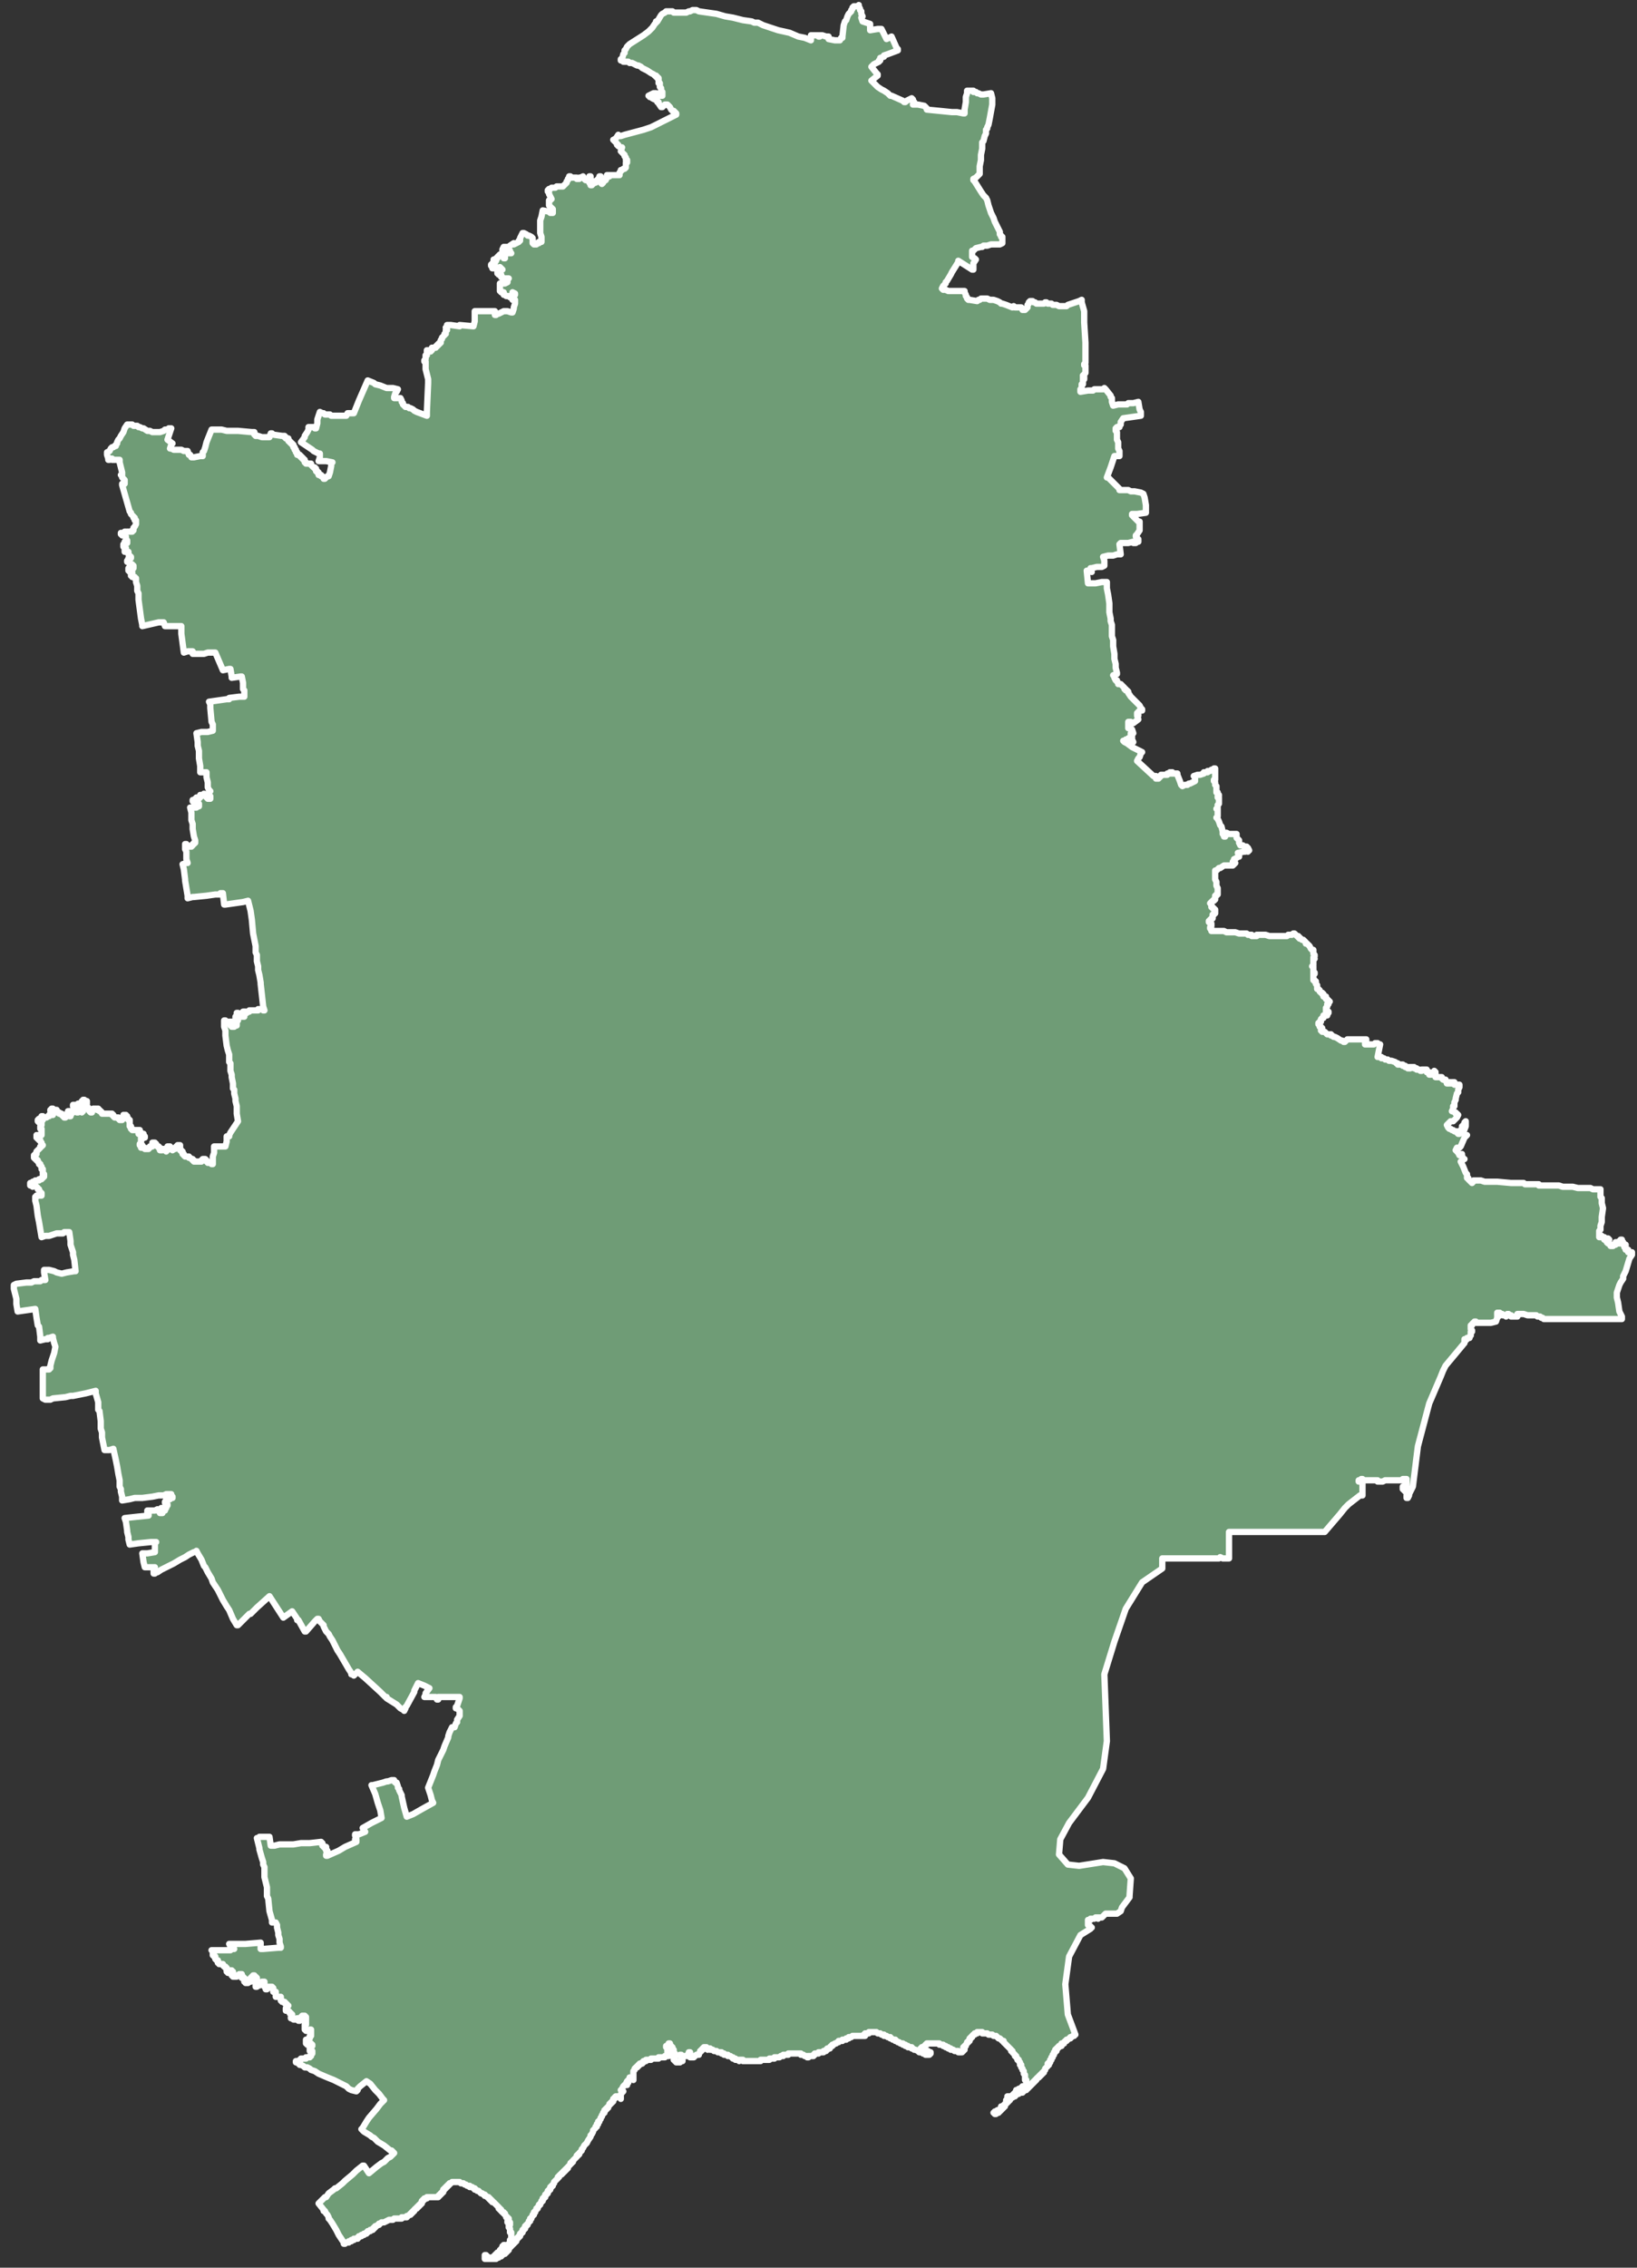 <svg width="130" height="180" viewBox="0 0 130 180" fill="none" xmlns="http://www.w3.org/2000/svg">
<rect x="0" y="0" width="130" height="180" fill="#333333" stroke="none"/>
<g id="UA14">
<path d="M27.3 178.1V178L26.9 177.4L26.7 177L26.4 176.5L26.2 176.2L26.1 176.1V176L26 175.8L25.9 175.7L25.8 175.5H25.7V175.4L25.3 174.9L25.4 174.8L25.8 174.4H25.9L26.1 174.1L26.5 173.8L26.6 173.7H26.7L27.2 173.3L27.4 173.1L28 172.6L28.3 172.3L28.8 171.9H28.9L29.3 172.5L29.9 172L30.3 171.7L30.5 171.6L30.8 171.3L31 171.2L31.2 171L31.3 170.9L31.2 170.8L31.1 170.7H31L30.5 170.3L30 170L29.7 169.7L29.5 169.6L29.4 169.5L28.9 169.2L28.7 169L28.8 168.9L29.1 168.4L29.3 168.1L29.9 167.4L30.2 167L30.5 166.7L30.4 166.6L30.1 166.2L29.8 165.9L29.4 165.4L29.1 165.2L28.6 165.6L28.5 165.7L28.4 165.8V165.9L28.3 166L27.9 165.9L27.7 165.8L27.5 165.6L26.9 165.3L26.5 165.1L26 164.9L25.3 164.6L25 164.4L24.7 164.3L24.6 164.2L24.4 164.1H24.3H24.2L24.1 164L23.9 163.9H23.8V163.8H23.7L23.6 163.7H23.5V163.6H23.6H23.7H23.8V163.5H23.9V163.4H24H24.1H24.2H24.3V163.3H24.4H24.5H24.6V163.2H24.7V163.1V163H24.8V162.9V162.8H24.7H24.6V162.7V162.6V162.5H24.7V162.4H24.8V162.3H24.7V162.2H24.6V162.3H24.5H24.4V162.2H24.3V162.1V162V161.9H24.4H24.5V161.8H24.6V161.7V161.6H24.7V161.5V161.4V161.3V161.2V161.1H24.6L24.5 161.2H24.4H24.3V161.1H24.2V161V160.9V160.8V160.7H24.3V160.6V160.5H24.2V160.4H24.3V160.3V160.2V160.1H24.2V160H24.1H24V160.1H23.9V160.2V160.3H23.8V160.4H23.7V160.3H23.6H23.5H23.4H23.3L23.2 160.2H23.1V160.1L23.2 160V159.9H23.1V159.8H23V159.7L22.9 159.6H22.8H22.7V159.5V159.4H22.8V159.3V159.2V159.1H22.7V159H22.6V158.9H22.5H22.4V158.8H22.3V158.7V158.6V158.5H22.2H22.1H22H21.9V158.4V158.3V158.2V158.1H21.8H21.7V158V157.9V157.8H21.6V157.7H21.5H21.4H21.3V157.8L21.2 157.9H21.1V157.8L21 157.7V157.6V157.5V157.4V157.3H20.9H20.8V157.4H20.7V157.5H20.6V157.6H20.5H20.4V157.7H20.3V157.6V157.5V157.4V157.3V157.2H20.4V157.1V157L20.3 156.9V157H20.2V156.9V156.8H20.1V156.9H20V157H19.9V157.1V157.2V157.3H19.8H19.7V157.4H19.6H19.5V157.3H19.4V157.2H19.5V157.1H19.4V157H19.3H19.2V156.9H19.3L19.2 156.8V156.7H19.1H19L18.9 156.8H18.8V156.9H18.7H18.6H18.5V156.8H18.4V156.7H18.5V156.6V156.5H18.4V156.4H18.3V156.5V156.6H18.2H18.1V156.5H18V156.4V156.3V156.2H17.9V156.1H17.8L17.7 156V155.9H17.6H17.5H17.4V155.8H17.3V155.7V155.6H17.2L17.1 155.5V155.4V155.3H17V155.2H16.9V155.1V155H17V154.9H16.9L16.8 154.8H17.1H17.3H17.5H17.6H18.1H18.3V154.7H18.4H18.5H18.6L18.3 154.5L18.2 154.3H18.3H19.2H19.5L20.7 154.2V154.7H20.9L22.1 154.6H22.3V154.5L22.2 154.2V153.9L22.1 153.6V153.4L22 153V152.8L21.9 152.6H21.7H21.6V152.5V152.4L21.4 151.7L21.3 150.7L21.2 150.5V150.4V150.2V149.8L21.1 149.4L21 149V148.3V148.2L20.9 148V147.8L20.8 147.5L20.6 146.8V146.7L20.4 145.9H20.5L20.6 145.8H21.4L21.5 146.5H21.6H21.8L22.2 146.4H22.6H23.3L23.9 146.3H24H24.1H24.6L25.5 146.2V146.3H25.6V146.4V146.5H25.7V146.6H25.8H25.9V146.7V146.8V146.9H26V147V147.1V147.2H25.9V147.3H26L26.9 146.9L27.4 146.6L28.3 146.2V146H28.2L28.3 145.8L28.2 145.7V145.6H28.5L29 145.4L28.8 145.1L29.5 144.7L29.7 144.6L30.3 144.3L30.2 143.7L30 143.1L29.8 142.4L29.5 141.7H29.6L30.4 141.5L30.7 141.4H30.8L31.1 141.3H31.2H31.3V141.4L31.4 141.5H31.5L31.6 141.8V141.9L31.7 142V142.1L31.9 142.5V142.6L32.1 143.5L32.3 144.2L32.8 144L33.5 143.6L34.4 143.1L34.3 142.9L34.2 142.5L34 141.9L34.4 140.9L34.5 140.6L34.7 140.1L34.8 139.7L35.1 139.1L35.2 138.9L35.3 138.6L35.6 137.9V137.8L35.7 137.5L35.9 137.1H36.1L36.2 136.8L36.3 136.7V136.5L36.5 136.2V135.8L36.4 135.7L36.3 135.6H36.2V135.5L36.3 135.4L36.5 134.8V134.7H35.2H34.8V134.9H34.7L34.6 134.7H34.5H34.4H33.8H33.7L33.8 134.5V134.4L34.1 134L33.9 133.9L33.7 133.8L33.2 133.6L32.9 134.2V134.3L32.3 135.4L32.2 135.5V135.6L32.1 135.8L32 135.7L31.8 135.6L31.5 135.3L30.7 134.8V134.7H30.6L30.2 134.3L29 133.2L28.4 132.7L28.1 133L28 132.9H27.9V132.8L27.7 132.5L27 131.3L26.8 131L26.4 130.2L26.2 129.9L26.1 129.7L25.9 129.5L25.7 129.1V129L25.5 128.8L25.4 128.7L25.3 128.5H25.2L25 128.7L24.3 129.5H24.2L23.7 128.6H23.6V128.5L23.2 127.9L22.5 128.4L21.4 126.7L20.4 127.6L19.9 128.1H19.8L19.3 128.6L18.9 129H18.8L18.5 128.5L18.2 127.8L18 127.5L17.7 127L17.5 126.6L17.3 126.2L17.1 125.9L16.9 125.6L16.8 125.3L16.5 124.8L16.3 124.4L16.2 124.3L16 123.8L15.7 123.3L15.6 123.1L15.5 123.2H15.4L15.2 123.3L15 123.4L14.7 123.6L14.3 123.8L13.8 124.1L13.4 124.3L12.8 124.6L12.5 124.8H12.4L12.3 124.9H12.2V124.8V124.7V124.6V124.5V124.4H12.3H11.9H11.5L11.4 124L11.3 123.3H11.5H11.7L12.3 123.2V123.1V123V122.9V122.7V122.6V122.5L12.4 122.4H12.3H12L11 122.5L10.3 122.6L10.2 122.2V122L10.1 121.6V121.5L10 120.8L9.9 120.5L10.8 120.4L11.8 120.3V120.1H11.7V119.9H11.9H12H12.1H12.3L12.5 119.8V119.9L12.7 120V120.1H12.8H12.9V120V119.9V119.8H12.8V119.7H12.9V119.8L13 119.9H13.1V119.8H13V119.7H13.1H13.2V119.6V119.5H13.3V119.4L13.2 119.3H13.1V119.2L13.2 119.1V119V118.9H13.3H13.4V119H13.5V118.9H13.6H13.7V118.8H13.6V118.7V118.6H13.4H13.2L13 118.7H12.6L12.1 118.8L11.3 118.9H10.9H10.7L10.3 119L9.7 119.1V118.8L9.6 118.4V118.2L9.5 118V117.9V117.5L9.4 117L9.3 116.4L9.2 115.9L9 115L8.7 115.1H8.3L8.2 114.6L8.1 114.1V113.8V113.7L8 113.4V113.2V113.1V113V112.8L7.9 112L7.8 111.9V111.6V111.3L7.6 110.6V110.4L7.2 110.5L6.8 110.6L5.8 110.8H5.7H5.6L5.2 110.9L4.2 111L4 111.1H3.8H3.7H3.6L3.4 111V110.7V110.2V109.7V109V108.8V108.7H3.7H3.9V108.6H4V108.4L4.1 108L4.3 107.4L4.4 106.9L4.3 106.6L4.2 106.2V106.1L3.9 106.2H3.8V106.3H3.7H3.6L3.2 106.4V106.1L3.1 105.3L3 105.2L2.9 104.6L2.8 103.9L1.4 104.1L1.3 103.5V103.4V103.3V103.1L1.2 102.7L1.1 102.3V102.1V102L1.3 101.9L2.1 101.8H2.2H2.4H2.5L2.7 101.7H2.8H2.9H3H3.1H3.2L3.3 101.6H3.6L3.5 101V100.8H3.6H3.7H3.9L4.3 100.9L4.5 101L4.9 101.1L5.3 101L5.9 100.9H6L5.9 100L5.8 99.6V99.4L5.7 99.1L5.6 98.8V98.5L5.5 97.8H5.4H5.1L5 97.9H4.5L3.9 98.1H3.6L3.3 98.2L3.2 97.6L3.1 97L3 96.5L2.9 95.7L2.8 95.3V95.2V95H2.9V94.9H3H3.1H3.2H3.3V94.8V94.7H3.2V94.6L3.1 94.5V94.4H3V94.3L2.9 94.2L2.8 94.1H2.7H2.6V94.2L2.5 94.1H2.4V94V93.9H2.5L2.6 93.8H2.7H2.8V93.7H2.9H3H3.1V93.6H3.2H3.3V93.5H3.4V93.4H3.5V93.3V93.2H3.4V93.1V93V92.9V92.8H3.3V92.7V92.6L3.2 92.5V92.4H3.1V92.3L3 92.2V92.1H2.9V92H2.8L2.7 91.9V91.8V91.7H2.8V91.6H2.9V91.5V91.4L3 91.3L3.1 91.2L3.2 91.1V91H3.3L3.4 90.9H3.3V90.8V90.7L3.2 90.6V90.5H3.1V90.4H3V90.3H2.9V90.2V90.1H3H3.1H3.2H3.3V90V89.9V89.8V89.7V89.6H3.2V89.5V89.4L3.3 89.3V89.2V89.1H3.2H3.1L3 89V88.9L3.1 88.8V88.9H3.2V89H3.3L3.4 88.9V88.8H3.3V88.7V88.6H3.4L3.5 88.7H3.6H3.7L3.8 88.6H3.9V88.5H4H4.1H4.2V88.4V88.3H4.1L4 88.2V88.1H4.1V88H4.2V88.1H4.3H4.4H4.5V88.2V88.3H4.6H4.7V88.4H4.8H4.9V88.5H5V88.6H5.1V88.7H5.2V88.6L5.3 88.5V88.4H5.4V88.5H5.5V88.6H5.6V88.5L5.7 88.4H5.6V88.3L5.5 88.4H5.4V88.3V88.2H5.5H5.6H5.7V88.3H5.8V88.2H5.9V88.1H6V88.2H6.1V88.3H6.2L6.3 88.2V88.1H6.4V88.2H6.5H6.6V88.1H6.5V88H6.6L6.5 87.9H6.4V87.8H6.3H6.2V87.9H6.1V88H6V87.9H5.9V87.8H5.8V87.7H5.9H6H6.1H6.2V87.6H6.3V87.7H6.4H6.5V87.6V87.5V87.4H6.6V87.3H6.7V87.4H6.8H6.9V87.5V87.6H6.8V87.7V87.8H6.9V87.9H7V88H7.1V88.1V88.2L7.2 88.3H7.3V88.2L7.4 88.1V88H7.5H7.6L7.7 88.1V88H7.8V88.1H7.9V88.2H8L8.1 88.3V88.4H8.2H8.3H8.4H8.5H8.6H8.7H8.8H8.9V88.5H9V88.6L9.1 88.7H9.2H9.3H9.4V88.8H9.5V88.9H9.6H9.7V88.8V88.7H9.8V88.6V88.5H9.9H10V88.6H10.1V88.7V88.8H10.2V88.9H10.3V89V89.1V89.2V89.3V89.4H10.4V89.5V89.6H10.5V89.7H10.6H10.7H10.8H10.9H11H11.1V89.8H11V89.9V90H11.1V89.9H11.2V90H11.3H11.4V90.1V90.2H11.5V90.3H11.4H11.3V90.4H11.2V90.5V90.6V90.7L11.1 90.8V90.9H11.2H11.3V91H11.2V91.1H11.3H11.4H11.5V91.2H11.6H11.7H11.8V91.1H11.9V91H12H12.1V90.9V90.8V90.7H12.2H12.3V90.8H12.4V90.9L12.5 91H12.6V91.1H12.7V91.2V91.3H12.8H12.9V91.2H13H13.1V91.3H13.2H13.3V91.2V91.1V91H13.4H13.5V91.1H13.6V91.2H13.7H13.8H13.9V91.1H14V91H14.1V90.9H14.2H14.3V91V91.1V91.2V91.3H14.4V91.4H14.5V91.5V91.6H14.6V91.7L14.7 91.8H14.8H14.9H15V91.9H15.1L15.2 92H15.3V92.1H15.4V92.2H15.5H15.6H15.7H15.8H15.9H16V92.1L16.1 92H16.2H16.3L16.4 92.1V92.2H16.5V92.3H16.7L16.8 92.4H16.9V92.3V92.2V92.1V92V91.8L17 91.5V91H17.2H17.5H17.9L18 90.6V90.2H18.2V90.1L18.3 89.9L18.5 89.6L18.9 89L18.8 88.4V87.8L18.7 87.4V87.2L18.6 86.8V86.7V86.6V86.5L18.5 86.4V86L18.4 85.5V85.3L18.3 85V84.7V84.6V84.5V84.4L18.2 84.3V84.2V84.1V84V83.9V83.7L18.1 83.4L18 83L17.9 82.2V81.8L17.8 81.5V81H17.9L18 81.1H18.1V81.2L18.2 81.1H18.3H18.4V81.2H18.3V81.3V81.4H18.4V81.5H18.5H18.6V81.4H18.7H18.8V81.3V81.2L18.7 81.1H18.8V81H18.9V80.9H18.8H18.7V80.8V80.7H18.8V80.6V80.5V80.4H18.9V80.5V80.6V80.7H19H19.1V80.6V80.5L19.2 80.4V80.5V80.6V80.7H19.3H19.4V80.6V80.5H19.3V80.4V80.3H19.4H19.5V80.4H19.6V80.3H19.7H19.8V80.2H19.9H20H20.1H20.2H20.3H20.4H20.5V80.1H20.6H20.7H20.8L20.9 80.2H21L20.9 79.9L20.7 78.1V78L20.6 77.4L20.5 77V76.8V76.7L20.4 76.3V75.8L20.3 75.6V75.5V75.1L20.2 74.6L20.1 74.1L20 73L19.9 72.3L19.7 71.5L19.3 71.6L17.9 71.8H17.8L17.7 70.9H17.5V71H17.1L16.4 71.1L15.4 71.2H15.3L14.9 71.3V71.2V71.1L14.8 70.5L14.7 69.9V69.8L14.6 69L14.5 68.6L14.8 68.5H14.9L14.8 68.2V68.1V67.9V67.6L14.7 67.4V67.3V67.2V67H14.8V67.1H14.9V67.2H15H15.1H15.2L15.3 67.1V67H15.4V66.9H15.5V66.8V66.7L15.4 66.4L15.3 65.8V65.5V65.4L15.2 65.1V64.8V64.6V64.5L15.1 64.1H15.4H15.5H15.6L15.7 64H15.8V63.9V63.8H15.7H15.6V63.7H15.5H15.4L15.3 63.6V63.5H15.4L15.5 63.4H15.6V63.3H15.7V63.4H15.8V63.3H15.9V63.2V63.1H16H16.1H16.2H16.3V63.2H16.4V63.3H16.5V63.4H16.6H16.7V63.3V63.2H16.6V63.1V63V62.9V62.8H16.7L16.6 62.7L16.5 62.5V62.4V62.1L16.4 61.7V61.3H16.1H15.9V60.8L15.8 60.2V59.6L15.7 59.2V59.1V58.9L15.6 58.2L16 58.1H16.5L16.9 58V57.5L16.8 57.3L16.7 56.2V55.9L16.6 55.7L18 55.5H18.2V55.4L19 55.3H19.3H19.4V55.2V55.1V54.9V54.8L19.3 54.7V54.6V54.2L19.2 53.7H19.1L18.4 53.8V53.7L18.3 53.1H18.2L17.7 53.2L17.1 51.8H17H16.9H16.8H16.6H16.5L16.2 51.9H15.8H15.3V51.7H14.9L14.6 51.8L14.4 50.3V50.1V49.7H14.1H13.9H13.8H13.6H13.1L13 49.4H12.6L11.3 49.7V49.6L11.2 49.1L11 47.6V47.4V47.1L10.9 46.9V46.8V46.7V46.6V46.5L10.8 46.2V46.1V46V45.9H10.7V45.8H10.6H10.5V45.7V45.6V45.5V45.4H10.4H10.3V45.3H10.2V45.2V45.1H10.3H10.4H10.5H10.6V45V44.9H10.5V44.8H10.4H10.3V44.7V44.6H10.2H10.1V44.5L10.2 44.4V44.3H10.3H10.4V44.2H10.3V44.1L10.2 44V43.9V43.8H10.1H10H9.9V43.7V43.6H10V43.5H9.9V43.4H9.8V43.3V43.2H9.9H10L9.9 43.1V43H10V43.1H10.1V43V42.9H10V42.8V42.7V42.6L9.9 42.5H9.8H9.7V42.4H9.6V42.3H9.7H9.8H9.9V42.2H10V42.3L10.1 42.2H10.2H10.3H10.4H10.5V42.1H10.6V42V41.9L10.7 41.8L10.8 41.6V41.4V41.3H10.7V41.2V41.1H10.6V41L10.5 40.9L10.4 40.8V40.7L10.3 40.6L10.1 39.9L9.9 39.2L9.7 38.5V38.4H9.8H9.9V38.3V38.1L9.8 38L9.7 37.9V37.8V37.7H9.6L9.7 37.6V37.5L9.6 37.1L9.5 36.7V36.6V36.5H9.4H9.3H9.2H9.1H9H8.9V36.4H8.8H8.7V36.5H8.6V36.4L8.5 36.1V35.9L8.7 35.8L8.8 35.6L8.9 35.5H9L9.1 35.4H9.2V35.3L9.3 35.2V35.1L9.4 34.9L9.5 34.8L9.6 34.6L9.8 34.3L9.9 34L10.1 33.7H10.2H10.3H10.5L10.6 33.8H10.7H10.8H10.9L11 33.9H11.1L11.3 34H11.4L11.7 34.2H11.9L12.1 34.3H12.2H12.3H12.4H12.5H12.6H12.7L13 34.2L13.1 34.1H13.3L13.4 34H13.5H13.6L13.4 34.6L13.3 34.9L13.7 35.2L13.6 35.3L13.5 35.6H13.6L13.8 35.7H14H14.1H14.4L14.6 35.8H14.7H14.9L15 36.1H15.1L15.2 36.3H15.4L15.9 36.2H16.1V36.1V36V35.9L16.2 35.8L16.3 35.5L16.4 35.1L16.6 34.6L16.8 34.1H17.6L18 34.2H18.2H18.9L20 34.3H20.2V34.4V34.5H20.3V34.6H20.5L20.8 34.7H21.3H21.4L21.5 34.4H21.6L21.7 34.5L22.4 34.6H22.5H22.6V34.7H22.7V34.8H22.8H22.9V34.9V35H23V35.1H23.1V35.2H23.2V35.3H23.3V35.4V35.5H23.4V35.6V35.7H23.5V35.8V35.9H23.6V36V36.1H23.7H23.8V36.2H23.9V36.3H24V36.4H24.1V36.5H24.2V36.6V36.7H24.3L24.4 36.8H24.5H24.6H24.7V36.9L24.8 37L24.9 37.1H25V37.2H25.1V37.3V37.4H25.2V37.5H25.3V37.6V37.7H25.4H25.5V37.8H25.6L25.7 37.9V38H25.8L26 37.8H26.1L26.2 37.5L26.3 37V36.7H26.4L25.9 36.6H25.4H25.3L25.4 36.3V36.1V36H25.3L25.1 35.9L24.9 35.8L24.8 35.7L24.5 35.5L24.2 35.3L23.9 35.1L24.2 34.7V34.6L24.4 34.3L24.5 34.1V33.9H24.8H24.9L25 34H25.1L25.2 33.6V33.3L25.4 32.7L25.6 32.8H25.7L25.8 32.9H25.9H26H26.1H26.2L26.3 33H26.4H26.6H27.2H27.5L27.6 32.8H28H28.1L28.5 31.8L29.2 30.2L29.7 30.4L29.8 30.5L30.2 30.6L30.7 30.8H30.8H30.9H31H31.1H31.2L31.6 30.9L31.5 31.1L31.4 31.2L31.3 31.5V31.6H31.8L31.9 31.8V31.9L32 32V32.1L32.1 32.2L32.2 32.3H32.3H32.4L32.5 32.4H32.6L32.8 32.5L32.9 32.6L33.1 32.7L33.9 33V32.7L34 30.4V30.3V30.1L33.9 29.7L33.8 29.3V29V28.9V28.7H33.7V28.6L33.8 28.5V28.4V28.3V28.2H33.9V28.1V27.9V27.8H34H34.1V27.9H34.2V27.8H34.3V27.7V27.6H34.4H34.5H34.6V27.5H34.7V27.4H34.8V27.3H34.9V27.2H35V27.1V27L35.1 26.9V26.8L35.2 26.7L35.3 26.6V26.5H35.4V26.4V26.3V26.2H35.5V26.1L35.4 26H35.5V25.9V25.8H35.7H35.8L36.5 25.9V25.8L37.6 25.9L37.7 25.5V24.7H38.5H38.7H39.1H39.3V24.8V24.9V25H39.4V24.9H39.6L40 24.7H40.3L40.6 24.8H40.7L40.8 24.5V24.4L40.9 24.1V23.8H40.8H40.7V23.7V23.6L40.9 23.4V23.3L40.7 23.2V23.5H40.6V23.6H40.5V23.5H40.4H40.3H40.2L40.1 23.4H40V23.3V23.2H39.9H39.8V23.1H39.7V23V22.9V22.8V22.5H39.8H40.1L40.3 22.4V22.3V22.2L40.4 22.1H40.3H40.2H40.1H40H39.9V22H39.8V21.9V21.8H39.7H39.6V21.7H39.5V21.6V21.5H39.6V21.4H39.7H39.8H39.9L39.8 21.3L39.7 21.2L39.5 21.3H39.4H39.3H39.2H39.1V21.2L39 21.1V21H39.1V20.9H39.2H39.3V20.8H39.2V20.7V20.6H39.3L39.4 20.7V20.6V20.5H39.5V20.4L39.6 20.3L39.7 20.2V20.3H39.8H39.9H40V20.4V20.5H40.1V20.3V20.2V20.1H40.2H40.3H40.4H40.5V20V19.9H40.4H40.3H40.1H40H39.9V19.8L40 19.6H40.3H40.4L40.5 19.5L40.8 19.3V19.4L41.2 19.2V19.1H41.3V19V18.9L41.4 18.7L41.5 18.5H41.6L41.8 18.6L41.9 18.7H42L42.2 18.8L42.3 18.9V19.1V19.3L42.4 19.4H42.5H42.6V19.3H42.8V19.2H42.9H43V19.1V18.8L42.9 18.5V18.4V17.9V17.5L43 17.2L43.1 16.7L43.6 16.8L43.7 16.9L43.8 16.8V16.9H43.9V16.8V16.7V16.6L43.8 16.5H43.7V16.4L43.6 16.3V16.2V16.1V16V15.9H43.7V15.8H43.8L43.7 15.6L43.6 15.4V15.3L43.5 15.2V15.1L43.6 15H43.7L43.8 14.9H43.9H44H44.1L44.2 14.8H44.3H44.4H44.5H44.6H44.7L44.8 14.7L44.9 14.6L45 14.5V14.4L45.1 14.3V14.2L45.2 14.1V14H45.3L45.4 14.1H45.5H45.7H45.8V14.2H45.9H46V14.1H46.1L46.3 14V14.1L46.4 14.2L46.5 14.3H46.6L46.7 14.2L46.8 14.1V14H46.9V14.1V14.2V14.3V14.4V14.5H46.8L46.9 14.6V14.7H47V14.6H47.1V14.5H47.2V14.4H47.3H47.4V14.3H47.5V14.2L47.6 14.1V14H47.7V14.1V14.2V14.3V14.4V14.5L47.8 14.6L47.9 14.5V14.4L48.1 14.3L48.2 14.1V14V13.9H48.3H48.4H48.5H48.6H48.9H49.1H49.2V13.8V13.7L49.3 13.6V13.5H49.4L49.5 13.4H49.6L49.7 13.3V13.2V13.1V13V12.9H49.8V12.8V12.7H49.7V12.6V12.5L49.6 12.4V12.3L49.5 12.2L49.4 12.1L49.3 12L49.4 11.7H49.3L49.1 11.6V11.5H49V11.4L48.9 11.3L48.7 11.1L48.9 11L49.1 10.7L49.2 10.8H49.3L49.6 10.7L51.1 10.3L51.7 10.1L53.1 9.4L53.7 9.1V9L53.5 8.8H53.4L53.3 8.7L53.2 8.5L53.1 8.4L53 8.3H52.9H52.8L52.6 8.5H52.5L52.3 8.2V8.1H52.2V8L52.1 7.9H52L51.8 7.8L51.7 7.7H51.6V7.6H51.5L51.7 7.5L51.9 7.4H52H52.1L52.3 7.6H52.4H52.5H52.6V7.5V7.4V7.3L52.5 7.2V7L52.4 6.9V6.8V6.7V6.6H52.3V6.4V6.3V6.2H52.2V6.1H52.1V6H52L51.9 5.9L51.7 5.8L51.4 5.6L51.2 5.5L51 5.4L50.9 5.3L50.7 5.2H50.6L50.4 5.1L50.2 5H50.1H50L49.9 4.9H49.8H49.7H49.6H49.5L49.4 4.8H49.3V4.7H49.4L49.5 4.3L49.6 4.2V4L49.7 3.9L49.8 3.7L49.9 3.6L50 3.5L51.1 2.8L51.5 2.5L51.7 2.3L51.8 2.2L52 1.9L52.1 1.8V1.7H52.2L52.5 1.2L52.6 1.1L52.8 1L52.9 0.9H53.1H53.2H53.4L53.5 1H53.6H54H54.1H54.3H54.4H54.5L54.7 0.9H54.8L55 0.8H55.1H55.2H55.3L55.5 0.9L56.2 1L56.9 1.1L57.6 1.3L58.2 1.4L59 1.6L59.7 1.7L59.9 1.8H60.1H60.2L60.6 2L61.8 2.4L62.7 2.6L63.4 2.9L63.9 3L64.4 3.2V3.1V2.9V2.8H64.5H64.6H64.7H64.8H64.9H65V2.9H65.1V2.8H65.2H65.3L65.6 2.9H65.8V3.1L66.3 3.2H66.4H66.7L66.8 3H66.9V2.9L67 2L67.1 1.7L67.2 1.6L67.3 1.3L67.4 1.1L67.6 0.9V0.8L67.7 0.7V0.6L67.8 0.5H67.9H68H68.1L68.2 0.4V0.5L68.3 0.7V0.8L68.4 0.9V1.1L68.5 1.3L68.4 1.4L68.5 1.7L69.1 1.9V2.4L69.7 2.3H69.9H70L70.4 3.1L70.8 2.9L71.2 3.8L71.3 3.9V4L70.5 4.3L70.2 4.4V4.5L69.9 4.6V4.8H69.8V4.9L69.4 5.1L69.2 5.3L69.6 5.8L69.7 5.9V6L69.2 6.4L69.6 6.8L69.7 6.9L70 7.1L70.2 7.2L70.5 7.4L70.7 7.6H70.8L71.7 8L71.8 8.1H71.9L72 8L72.4 7.8L72.5 7.9V8V8.1H72.6V8.2V8.3H72.5H72.9L73.4 8.4L73.5 8.5L73.6 8.6V8.7L75.6 8.9H76L76.5 9H76.6V8.9V8.8V8.7L76.7 8.1V7.8V7.7L76.8 7.4V7.3V7.2H76.9H77H77.1H77.2H77.3V7.3H77.4H77.5L77.6 7.4H77.7L77.9 7.5H78H78.1L78.7 7.4L78.8 7.8V8.3L78.6 9.4L78.5 9.9L78.4 10.1V10.2L78.3 10.3V10.6L78.2 10.8L78.1 11.2L78 11.3V11.4V11.5V11.8L77.9 12.3V12.7L77.8 13.2V13.3V13.8L77.7 13.9L77.6 14L77.5 14.1L77.3 14.2V14.3L77.4 14.4L77.9 15.2L78.1 15.5L78.3 15.7L78.4 15.9L78.5 16.3L78.7 16.9L78.9 17.3L79 17.6L79.4 18.4V18.6L79.5 18.7V18.8H79.6V19.1V19.2V19.3L79.4 19.4H79.3H79.1H79H78.9H78.7L78.4 19.5H78.1L78 19.6H77.9L77.5 19.7L77.3 19.9H77.2V20V20.1V20.3V20.4L77.4 20.5L77.5 20.6L77.3 20.9V21.4H77.2L76.1 20.7V20.8L75.6 21.6L75.5 21.8L75.2 22.3L75.1 22.4V22.5L74.9 22.7L74.8 22.9L74.9 23H75.1L75.3 23.1H75.5H75.6H75.7H76.1H76.4H76.6V23.2L76.7 23.4V23.5L76.8 23.6V23.7L76.9 23.8H77L77.6 23.9L77.7 23.8H77.8L77.9 23.7H78H78.2H78.4L78.6 23.8H78.8H78.9L79.2 23.9L79.4 24L79.5 24.1H79.6L79.9 24.2L80.4 24.4L80.5 24.3L80.6 24.4H80.7H80.8H80.9H81H81.1L81.2 24.5V24.6H81.3H81.4L81.5 24.5L81.6 24.4V24.3V24.2L81.7 24.1V24L81.8 23.9H81.9H82L82.1 24H82.2L82.3 24.1H82.4H82.5H82.6H82.7H82.8H82.9L83 24H83.1L83.2 24.1H83.3H83.4H83.5L83.6 24.2H83.7H83.8H83.9L84.1 24.3H84.2H84.3H84.4H84.5H84.6H84.7L84.8 24.2L85.4 24L85.7 23.9L85.9 23.8V24L86.1 24.7V25V25.1V25.3V25.5V25.6L86.2 27.2V28.1V28.5V28.6V28.8L86.1 28.9V29H86.2V29.1V29.2V29.3V29.4V29.5V29.6L86.1 29.7V29.8H86V29.9H86.1V30V30.1H86V30.2V30.3V30.4V30.5H85.9V30.6V30.7V30.8L85.8 30.9V31V31.1L86.4 31H86.5H86.7H86.8L86.9 30.9H87.6L87.7 30.8L87.8 30.9L88.2 31.4V31.5L88.3 31.6V31.9L88.4 32.2L88.8 32.1H88.9H89H89.2H89.5L89.6 32H90L90.4 31.9L90.5 32.5L90.6 32.7V32.8V33L89.2 33.2L89 33.5V33.6V33.7L88.9 33.8V33.9H88.8H88.7L88.6 34V34.2L88.7 34.3V34.4V34.5V34.9L88.8 35.1V35.6L88.9 35.8V35.9V36.2H88.5L88.3 36.8L88.2 37.1L87.9 37.9H88L88.1 38L88.6 38.5L88.8 38.7L88.9 38.8V38.9H89H89.1H89.2H89.5H89.6L89.8 39H89.9H90.1L90.6 39.1L90.8 39.2L90.9 39.5L91 40.1V40.7L90.3 40.8H89.9V40.9H90V41L90.1 41.1L90.2 41.2L90.4 41.4H90.5V41.6V41.8V42.1L90.3 42.4L90.2 42.5V42.6L90.4 42.8V43H90.3H90.2V43.1H90.1H90V43L89.6 43.1H89.3H89.2H89L88.9 43.2L89 44H88.9H88.7L88.4 44.1H88L87.6 44.2L87.7 44.5V44.9L87.5 45H87.1L86.7 45.1H86.6L86.7 45.4L86.3 45.3L86.4 46.3H86.6H87L87.5 46.2H87.9V46.7L88 47.2L88.1 47.9V48.1V48.3V48.6L88.2 49.1V49.3L88.3 49.6V49.8V50V50.2V50.5L88.4 50.8V50.9V51V51.3L88.5 51.9V52V52.3L88.6 52.7V52.8V53L88.7 53.4V53.5L88.4 53.6H88.5V53.7V53.8L88.6 54H88.7V54.1L88.8 54.2V54.3H88.9H89L89.2 54.5L89.3 54.6V54.7H89.4V54.8H89.5L89.6 54.9V55L89.8 55.3L90 55.5L90.3 55.8L90.5 56L90.6 56.2L90.7 56.3V56.4H90.6H90.5L90.4 56.5V56.6H90.3V56.7H90.4V56.8H90.3L90.4 57.1L90 57.4H89.9L89.8 57.3H89.7H89.6V57.4V57.5V57.7V57.8H89.8V57.9H89.9L90 58.2H89.8V58.3L89.9 58.4V58.7L90 58.9L89.9 59L89.8 58.8V58.7H89.7L89.6 58.6V58.8L89.4 58.7L89.3 58.8H89.2L89.3 58.9L89.5 59L89.9 59.3L90.7 59.7L90.6 59.8L90.5 60.1L90.4 60.2L90.3 60.4L91.6 61.6H91.7H91.8V61.7V61.8H91.9H92V61.7H92.1V61.6H92.2V61.5H92.3H92.4H92.5H92.6H92.7V61.4H92.8L92.9 61.3V61.4H93V61.3H93.1V61.4H93.2H93.3H93.4H93.5V61.5L93.7 62L93.8 62.3L93.9 62.4L94.1 62.3H94.3L94.4 62.2H94.5L94.9 62V61.7L94.8 61.6L95.1 61.5H95.3L95.6 61.4V61.3H95.7H95.8H95.9V61.2H96H96.1L96.2 61.1H96.3H96.4V61H96.5V61.1V61.2V61.3V61.4V61.6V61.7V61.8V61.9H96.4V62L96.5 62.1V62.2V62.3L96.6 62.4V62.5V62.6V62.7V62.8V62.9H96.7V63L96.8 63.1V63.2H96.7V63.3H96.8V63.4V63.5V63.6V63.7V63.8L96.7 63.9V64V64.1L96.6 64.2H96.7V64.3V64.4V64.5V64.6V64.7V64.8L96.6 64.9L96.7 65L96.8 65.2L96.9 65.5L97 65.6L97.1 66V66.2L97.2 66.3V66.4H97.3V66.3L97.4 66.1L97.6 66.2H97.9H98H98.1H98.2V66.3V66.4V66.5L98.3 66.6L98.4 66.7V66.8V66.9L98.5 67.1H98.6H98.7L98.8 67.2H98.9H99V67.3H99.1L99.2 67.5H99.1H99L98.9 67.6H98.8L98.3 67.7L98.4 67.8V67.9V68H98.3L98.2 68.1L98 68.2V68.3L97.9 68.4L98 68.5H98.1L97.9 68.7H97.2L96.9 68.9H96.8L96.6 69.1H96.5V69.2V69.3V69.4V69.5V69.7V69.8L96.6 70V70.2V70.3L96.7 70.5V70.7V70.9V71H96.6V71.1H96.5V71.2V71.3V71.4H96.4V71.5H96.3L96.2 71.6L96.1 71.7L96.2 71.8V71.9V72H96.3V72.1H96.4V72.2H96.5V72.3V72.4V72.5H96.4V72.6H96.3V72.7V72.8V72.9H96.2V73H96.1V73.1H96V73.2H96.1V73.3H96.2V73.4V73.5L96.1 73.6V73.7H96.2V73.8V73.9H96.3H96.4H96.5H96.7H96.8H96.9H97.2L97.4 74H97.8H98.1L98.4 74.1H98.5H98.7H98.9H99L99.1 74.2H99.2H99.3H99.4V74.3H99.5H99.6H99.7H99.8V74.2H99.9H100H100.1H100.2H100.5L100.8 74.3H100.9H101H101.1H101.2H101.7H101.8H101.9H102H102.1H102.2L102.3 74.2H102.5H102.6L102.7 74.1H102.8L102.9 74.2L103 74.3H103.1V74.4H103.2V74.5H103.3L103.4 74.6H103.5L103.6 74.7L103.7 74.8V74.9H103.8L103.9 75L104 75.1L104.1 75.3L104.2 75.4H104.3V75.5V75.6V75.7L104.4 75.8V75.9L104.3 76L104.4 76.1H104.3V76.2V76.3V76.4V76.5V76.6L104.2 76.7H104.3V76.8V76.9V77V77.1V77.2H104.4V77.3H104.3V77.4V77.5V77.6V77.7V77.8H104.4V77.9H104.5V78V78.1L104.6 78.2V78.3V78.4V78.5H104.7L104.8 78.6V78.7L104.9 78.8H105V78.9H105.1V79V79.1H105.2H105.3V79.2V79.3H105.4V79.4H105.5V79.5V79.6V79.7H105.4V79.8V79.9L105.3 80V80.1V80.2V80.3H105.4H105.5V80.4H105.4V80.5V80.6H105.3H105.2H105.1V80.7V80.8H105L104.9 80.9V81V81.1H104.8V81.2H104.7V81.3H104.8V81.4V81.5H104.9V81.6H105V81.7V81.8V81.9H105.1H105.2L105.3 82L105.4 82.1H105.5H105.6H105.7V82.2H105.8L105.9 82.3H106L106.2 82.4L106.5 82.6H106.6L106.7 82.7H106.8L106.9 82.6L107 82.5H107.2H107.4H107.6H108H108.3H108.4H108.5V82.6H108.4V82.7V82.8V82.9H108.5H108.6H108.7H108.8H108.9H109.1L109.2 82.8H109.3H109.4L109.5 82.9H109.6L109.4 83.9H109.6H109.7V84H109.8H109.9L110 84.1H110.2L110.3 84.2H110.5L110.8 84.3L110.9 84.4H111V84.5H111.1H111.2H111.3H111.4V84.6H111.5H111.6V84.7H111.7H111.8V84.8L111.9 84.7V84.8H112V84.7H112.1H112.2H112.3V84.8H112.4H112.5V84.9H112.6H112.7L112.8 85H112.9V84.9H113H113.1H113.2H113.3V85V85.1H113.4H113.5V85.2V85.3H113.6H113.7V85.2H113.8V85.1H113.9V85L114 85.1V85.2V85.3V85.4V85.5H114.1H114.2H114.3H114.4H114.5V85.6L114.6 85.7H114.7H114.8V85.8L114.9 85.9V86H115H115.1V85.9H115.2V86H115.3V85.9H115.4H115.5V86V86.1H115.6H115.8H115.9V86.2V86.3L115.8 86.5V86.6V86.7L115.7 86.8L115.6 87.2V87.3L115.5 87.5V87.6V87.7V87.8H115.4V87.9V88L115.3 88.2L115.6 88.3V88.4H115.7L115.8 88.5L115.7 88.7L115.6 88.8L115.5 88.9L115.4 89H115.3H115.2L115.1 89.1L115 89.2L114.9 89.3L115 89.5L115.1 89.6H115.2L115.3 89.7H115.4L115.5 89.8H115.6H115.7V89.9L115.8 90H115.9V89.9L116 89.8V89.7L116.1 89.6V89.5V89.4H116.2V89.3L116.3 89.2V89.1L116.4 89V89.1V89.2V89.3V89.4L116.2 89.9L116.4 90.1H116.5L116.4 90.2L116.3 90.3L116 91L115.9 91.1H115.8H115.7L115.6 91.3H115.7V91.4L115.8 91.5L115.9 91.7L116.1 91.6V91.7L116.2 92L116.1 92.1V92.2H116L116.2 92.6L116.4 93.1L116.5 93.2V93.3V93.4V93.5H116.6V93.6L116.8 93.8L116.9 93.9L117 93.8V93.7H117.1H117.3H117.6L117.9 93.8H118.2H118.9L120 93.9H120.2H120.3H120.4H120.5H120.8H121L121.1 94H121.2H121.4H121.5H121.6H121.8H121.9H122.2V94.1H122.3H122.4H122.5H122.6H123.6H123.8L124.1 94.2H124.4H124.7H124.9L125.3 94.3H125.7H125.9H126.3L126.5 94.4H126.6H126.8H126.9H127H127.1V94.5V94.8V94.9V95L127.2 95.1V95.2V95.5L127.3 95.9L127.2 96.6V97L127.1 97.3V97.4V97.5V97.6L127 97.7V97.8V97.9V98V98.1V98.2H127.1V98.1H127.2V98.2H127.3H127.4V98.3V98.4H127.5H127.6V98.3H127.7L127.8 98.4H127.7L127.6 98.6L127.7 98.7H127.8L127.9 98.8V98.9H128H128.1V98.8H128.2H128.3V98.7V98.6H128.4L128.5 98.7H128.6V98.6V98.5H128.7V98.4H128.8V98.5L128.9 98.6V98.7V98.8H129H129.1V98.9H129V99H129.1V99.1V99.2H129.2H129.3V99.3V99.4H129.4H129.5H129.6V99.5V99.6L129.4 99.9L129.1 100.9L128.9 101.3V101.5L128.7 101.8L128.6 102L128.4 102.6V102.7V102.8V103L128.5 103.4L128.6 104.1L128.7 104.3L128.8 104.5V104.6V104.7H128.7H124.9H124.8H124.7H124.6H124.5H124.3H124H123.9H123.7H123.5H122.8H122.7H122.6L122.5 104.6H122.4L122.3 104.5H122.2H122.1L122 104.4H121.6H121.3L121 104.3H120.9H120.7H120.6H120.5V104.4V104.5H120.4H120.3H120.2H120.1H120V104.4H119.9L119.8 104.3V104.4L119.7 104.3V104.4H119.6H119.5H119.4H119.3V104.3H119.2H119.1V104.2H119H118.9V104.3V104.4H119V104.5H118.9V104.6L118.8 104.9L118.4 105H118H117.6H117.2V104.9H117.1L117 105L116.9 105.1V105.2H116.8V105.3V105.4V105.5L116.9 105.6V105.7H116.8V105.8V105.9V106L116.7 106.1V106.2H116.6H116.5V106.3H116.4H116.3V106.4V106.5V106.6L114.8 108.4L114.6 108.8L114.4 109.3L113.5 111.4L112.6 114.8L112.2 118L111.9 118.6V118.5V118.4H111.8H111.7H111.6V118.3H111.5V118.2H111.4V118.1V118H111.5H111.6V117.9H111.7V117.8V117.7V117.6V117.5V117.4H111.6H111.5H111.4V117.5H111.3H111.2H111.1H111H110.9H110.8H110.5H110.4H110.3H110.2H110.1H110L109.8 117.6H109.6H109.5L109.4 117.5V117.6L109.3 117.5H109.2H109H108.9H108.8H108.7H108.5H108.4H108.3L108.2 117.4H108.1V117.5H108H107.9V117.6H108H108.1H108.2V117.7V118.7H108L107.1 119.4L106.8 119.7L106.4 120.2L105.2 121.6H105.1H105H104.8H104.7H104.6H104.5H104.4H104.3H104.2H104.1H104H103.9H103.8H103.6H103.5H103.2H103.1H103H102.9H102.6H102.3H102.2H102.1H101.9H101.7H101.4H101.3H101.2H101H100.7H100.2H100.1H100H99.8H99.6H99.4H99.1H98.8H98.6H98.3H97.8H97.6V121.7V122.1V122.7V123.3V123.7H97.5H97.3H97.1L96.9 123.6L96.8 123.7H96.6H96.3H96.2H96H95.8H95.7H95.3H95.1H94.9H94.7H94.3H94.2H94.1H94H93.9H93.8H93.7H93.6H93.4H93.2H93.1H93H92.8H92.7H92.6H92.5H92.4H92.3V123.8V123.9V124V124.1V124.2V124.3V124.5L90.7 125.6L89.4 127.7L88.5 130.3L87.7 132.9L87.9 138.2L87.6 140.4L86.4 142.7L84.9 144.7L84.2 146L84.1 147.2L84.8 148L85.7 148.1L87.6 147.8L88.5 147.9L89.3 148.3L89.8 149.1L89.7 150.5V150.6L89.1 151.4L89 151.7L88.7 151.9H88.6H88.2H88H87.9H87.8L87.7 152L87.6 152.1L87.5 152.2H87.4H87.3H87.2H87.1H87L86.9 152.3H86.8H86.7H86.6V152.4H86.5H86.4V152.5V152.6V152.7V152.8H86.5V152.9H86.6V153V153.1L85.8 153.6L84.9 155.3L84.6 157.5L84.8 159.9L85.4 161.5H85.3V161.6H85.2L85.1 161.7H85V161.8H84.9L84.8 161.9H84.7V162H84.6L84.5 162.1V162.2H84.4H84.3V162.3V162.4H84.2H84.1V162.5H84V162.6H83.9V162.7V162.8H83.8V162.9H83.7V163V163.1H83.6V163.2V163.3H83.5V163.4V163.5H83.4V163.6V163.7H83.3V163.8V163.9H83.2V164L83.1 164.1L83 164.2V164.3L82.9 164.4V164.5H82.8V164.6H82.7V164.7H82.6V164.8H82.5V164.9H82.4L82.3 165V165.1H82.2V165.2H82.1V165.3H82V165.4H81.9V165.5H81.8V165.6H81.7V165.7H81.6V165.8H81.5V165.9H81.4H81.3V166H81.2V166.1H81.1H81H80.9V166.2H80.8H80.7V166.3H80.6V166.4H80.5H80.4V166.5H80.3H80.2V166.6V166.7H80.1V166.8H80V166.9H79.9V167L79.8 167.1V167.2H79.7V167.3H79.6V167.4H79.5V167.5H79.4V167.6H79.3V167.7H79.2H79.1V167.8H79V167.7V167.6H79.1H79.2V167.5H79.3H79.4V167.4L79.5 167.3V167.2H79.6H79.7V167.1H79.8V167H79.9V166.9V166.8V166.7H80V166.6V166.5V166.4H80.1V166.5H80.2H80.3V166.4H80.4V166.3H80.5V166.2H80.6V166.1L80.7 166V165.9H80.8H80.9H81V165.8H81.1V165.7H81.2V165.6H81.3H81.4H81.5V165.5V165.4V165.3V165.2V165.1H81.4V165V164.9V164.8V164.7L81.3 164.6V164.5V164.4L81.2 164.3V164.2L81.1 164.1V164V163.9H81V163.8V163.7L80.9 163.6V163.5H80.8V163.4L80.7 163.3V163.2H80.6V163.1L80.5 163L80.4 162.9V162.8H80.3V162.7L80.1 162.5L80 162.4L79.9 162.3L79.8 162.2L79.7 162.1V162H79.6L79.5 161.9L79.4 161.8H79.3L79.2 161.7L79.1 161.6H79H78.9L78.8 161.5H78.7H78.6H78.5L78.4 161.4H78.3H78.2H78.1H78V161.3H77.9H77.8H77.7H77.6V161.4H77.5H77.4V161.5H77.3L77.2 161.6V161.7H77.1V161.8H77V161.9V162H76.9V162.1H76.8V162.2L76.7 162.3V162.4H76.6V162.5V162.6V162.7H76.5V162.8H76.4V162.9H76.3H76.2H76.1V162.8H76H75.9H75.8L75.7 162.7H75.6H75.5V162.6H75.4H75.3V162.5H75.2H75.1V162.4H75H74.9V162.3H74.8H74.7H74.6V162.2H74.5H74.4H74.3H74.2H74.1H74H73.9H73.8H73.7H73.6V162.3H73.5V162.4H73.4L73.3 162.5H73.2V162.6H73.3V162.7H73.4H73.5V162.8H73.6H73.7V162.9H73.8H73.9V163L73.8 163.1H73.7H73.6H73.5L73.4 163H73.3L73.2 162.9H73.1H73L72.9 162.8L72.7 162.7H72.6L72.5 162.6H72.4V162.5H72.3H72.2H72.1V162.4H72H71.9V162.3H71.8H71.7V162.2H71.6H71.5L71.4 162.1H71.3L71.2 162H71.1V161.9H71H70.9L70.8 161.8H70.7V161.7H70.6H70.5L70.4 161.6H70.3H70.2V161.5H70.1H70L69.9 161.4H69.7L69.6 161.3H69.5H69.4H69.3H69.2H69.1H69V161.4H68.9H68.8H68.7V161.5H68.6L68.7 161.6H68.6H68.5H68.4H68.3H68.2H68.1H68H67.9H67.8H67.7L67.6 161.7H67.5H67.4V161.8H67.3H67.2V161.9H67.1H67H66.9V162H66.8H66.7H66.6V162.1H66.5L66.4 162.2H66.3L66.2 162.3H66.1V162.4H66L65.9 162.5V162.6H65.8H65.7V162.7H65.6V162.8H65.5H65.4V162.9H65.3H65.2H65.1H65V163H64.9H64.8H64.7V163.1H64.6V163.2H64.5H64.4H64.3H64.2V163.3H64.1V163.2H64H63.9L63.8 163.1H63.7H63.6V163H63.5H63.4H63.3H63.2H63.1H63H62.9H62.8H62.7H62.6V163.1H62.5H62.4H62.3H62.2V163.2H62.1H62L61.9 163.3H61.8H61.7H61.6H61.5V163.4H61.4H61.3H61.2H61.1V163.5H61H60.9H60.8H60.7H60.6H60.5H60.4V163.6H60.3H60.2H60.1H60H59.9H59.8H59.7H59.6H59.5H59.4H59.3H59.2H59.1H59V163.5H58.9H58.8H58.7H58.6H58.5H58.4V163.4H58.3H58.2V163.3H58.1L58 163.2H57.9H57.8V163.1H57.7H57.6H57.5V163H57.4H57.3V162.9H57.2H57.1H57L56.9 162.8H56.8H56.7L56.6 162.7H56.5H56.4V162.6H56.3H56.2V162.7L56.1 162.6V162.5H56H55.9L55.8 162.6V162.7H55.7V162.8H55.6V162.9L55.5 163V163.1H55.4H55.3L55.2 163.2H55.1V163.3H55H54.9H54.8V163.2V163.1V163V162.9H54.7V163V163.1H54.6V163.2H54.5H54.4H54.3H54.2H54.1V163.3L54.2 163.4V163.5V163.6H54.1H54V163.7H53.9H53.8H53.7V163.6H53.6V163.5H53.5V163.4H53.6V163.3V163.2V163.1V163H53.5V162.9V162.8V162.7H53.4V162.6V162.5H53.3V162.4L53.2 162.3V162.2H53.1V162.3V162.4V162.5H53.2V162.6V162.7H53.3V162.8V162.9H53.4V163H53.3V163.1H53.2V163V162.9H53.1V162.8V162.7H53V162.6V162.5V162.4H52.9V162.5H53V162.6V162.7V162.8V162.9L53.1 163V163.1V163.2H53H52.9H52.8V163.3H52.7H52.6H52.5H52.4H52.3V163.4H52.2H52.1H52H51.9H51.8L51.7 163.5H51.6H51.5H51.4H51.3V163.6H51.2H51.1V163.7H51V163.8H50.9H50.8V163.9H50.7V164H50.6V164.1H50.5L50.4 164.2V164.3L50.3 164.4V164.6V164.7V164.8V164.9V165H50.2H50.1L50 164.9V165L49.9 165.1L49.8 165.2L49.7 165.4L49.8 165.5H49.7H49.6L49.5 165.6L49.4 165.8V165.9H49.3L49.5 166L49.4 166.1L49.2 166.4H49.3V166.5H49.2V166.4H49.1H49H48.9L48.8 166.5V166.6H48.7V166.7V166.8H48.6V166.9H48.5V167H48.4V167.1L48.3 167.2V167.3H48.2V167.4H48.1V167.5H48V167.6V167.7H47.9V167.8L47.8 167.9V168L47.7 168.1V168.2L47.6 168.3V168.4H47.5V168.5V168.6H47.4V168.7V168.8H47.3V168.9L47.2 169L47.1 169.1V169.2L47 169.4L46.9 169.5V169.6L46.7 169.9L46.6 170.1L46.4 170.3L46.3 170.5L46.2 170.6V170.7L46.1 170.8L46 170.9V171H45.9V171.1H45.8V171.2L45.7 171.3L45.6 171.4L45.5 171.5V171.6H45.4V171.7H45.3V171.8L45.2 171.9L45.1 172V172.1H45V172.2H44.9V172.3H44.8V172.4H44.7V172.5H44.6V172.6H44.5L44.4 172.7V172.8H44.3V172.9L44.2 173L44.1 173.1L44 173.2V173.3L43.9 173.4V173.5H43.8V173.6H43.7V173.7V173.8H43.6V173.9H43.5V174V174.1H43.4V174.2H43.3V174.3V174.4H43.2V174.5H43.1V174.6V174.7H43V174.8L42.9 174.9V175H42.8V175.1L42.7 175.2V175.3H42.6V175.4L42.5 175.5V175.6H42.4V175.7V175.8H42.3V175.9L42.2 176V176.1H42.1V176.2V176.3H42V176.4L41.9 176.5V176.6H41.8V176.7H41.7V176.8V176.9H41.6V177H41.5V177.1V177.2H41.4V177.3H41.3V177.4V177.5H41.2V177.6H41.1V177.7H41V177.8V177.9H40.9V178H40.8V178.1H40.7V178.2H40.6V178.3L40.5 178.4L40.4 178.5V178.6H40.3V178.7H40.2V178.8H40.1V178.9H40H39.9V179H39.8V179.1H39.7H39.6V179.2H39.5H39.4V179.3H39.3H39.2H39.1H39H38.9H38.8H38.7H38.6H38.5V179.2V179.1V179H38.6V179.1V179.2H38.7V179.3H38.8H38.9V179.2H39H39.1L39.2 179.1H39.3V179H39.4V178.9H39.5V178.8H39.6H39.7V178.7V178.6H39.8V178.5L39.9 178.4V178.3H40V178.2H40.1V178.3H40V178.4L39.9 178.5H40V178.6H40.1V178.5H40.2V178.4H40.3V178.3V178.2H40.4V178.1H40.5V178.2L40.6 178.1V178H40.7V177.9H40.6V178H40.5V177.9V177.8H40.6V177.7V177.6V177.5V177.4V177.3V177.2H40.5V177.1V177V176.9L40.4 176.8V176.7V176.6V176.5H40.5V176.4H40.4V176.3V176.2V176.1H40.3V176H40.2V175.9L40.1 175.8V175.7H40V175.6H39.9L39.8 175.5V175.4H39.7V175.3H39.6V175.2L39.5 175.1L39.4 175L39.3 174.9L39.2 174.8H39.1V174.7H39V174.6H38.9V174.5H38.8V174.4H38.7L38.6 174.3H38.5V174.2H38.4L38.3 174.1H38.2L38.1 174L38 173.9H37.9L37.8 173.8H37.7V173.7H37.6L37.5 173.6H37.4H37.3V173.5H37.2H37.1L37 173.4H36.9L36.8 173.3H36.7H36.6L36.5 173.2H36.4H36.3H36.2H36.1H36H35.9L35.8 173.3H35.7V173.4H35.6V173.5H35.5V173.6H35.4V173.7H35.3V173.8H35.2V173.9V174H35.1V174.1H35V174.2H34.9V174.3H34.8V174.4H34.7H34.6H34.5H34.4H34.3H34.2H34.1H34H33.9V174.5H33.8H33.7V174.6H33.6V174.7H33.5V174.8V174.9H33.4V175H33.3V175.1H33.2V175.2H33.1V175.3H33L32.9 175.4V175.5H32.8V175.6H32.7V175.7H32.6V175.8H32.5L32.4 175.9H32.3V176H32.2H32.1H32H31.9V176.1H31.8H31.7H31.6H31.5H31.4H31.3L31.2 176.2H31.1H31H30.9L30.7 176.3L30.5 176.4H30.4H30.3L30.2 176.5H30.1V176.6H30L29.9 176.7H29.8V176.8H29.7V176.9H29.6V177H29.5H29.4V177.1H29.3H29.2V177.2H29.1V177.3H29H28.9V177.4H28.8H28.7V177.5H28.6H28.5V177.6H28.4V177.7H28.3H28.2H28.1V177.8H28H27.9V177.9H27.8H27.7V178H27.6H27.5L27.4 178.1H27.3ZM111.9 118.7L111.8 118.9H111.7V118.8V118.7H111.8H111.9Z" fill="#6F9C76"/>
<path d="M23.6 160.3H23.7V160.4H23.8V160.3H23.9V160.2V160.1H24V160H24.1H24.2V160.1H24.3V160.2V160.3V160.4H24.2V160.5H24.3V160.6V160.7H24.2V160.8V160.9V161V161.1H24.3V161.2H24.4H24.5L24.6 161.1H24.7V161.2V161.3V161.4V161.5V161.6H24.6V161.7V161.8H24.5V161.9H24.4H24.3V162V162.1V162.2H24.4V162.3H24.5H24.6V162.2H24.7V162.3H24.8V162.4H24.7V162.5H24.6V162.6V162.7V162.8H24.7H24.8V162.9V163H24.7V163.1V163.2H24.6V163.3H24.5H24.4H24.3V163.4H24.2H24.1H24H23.9V163.5H23.8V163.6H23.7H23.6H23.5V163.7H23.6L23.7 163.8H23.8V163.9H23.9L24.1 164L24.2 164.1H24.3H24.4L24.6 164.2L24.7 164.3L25 164.4L25.3 164.6L26 164.9L26.5 165.1L26.9 165.3L27.5 165.6L27.7 165.8L27.9 165.9L28.3 166L28.4 165.9V165.8L28.5 165.7L28.6 165.6L29.1 165.2L29.4 165.4L29.8 165.9L30.1 166.2L30.4 166.6L30.5 166.7L30.2 167L29.9 167.4L29.3 168.1L29.1 168.4L28.8 168.9L28.7 169L28.9 169.2L29.4 169.5L29.5 169.6L29.7 169.7L30 170L30.5 170.3L31 170.7H31.1L31.2 170.8L31.3 170.9L31.2 171L31 171.2L30.8 171.3L30.5 171.6L30.3 171.7L29.9 172L29.3 172.5L28.9 171.9H28.8L28.3 172.3L28 172.6L27.4 173.1L27.2 173.3L26.7 173.7H26.6L26.5 173.8L26.1 174.1L25.9 174.4H25.8L25.4 174.8L25.3 174.9L25.7 175.4V175.5H25.8L25.9 175.7L26 175.8L26.1 176V176.1L26.2 176.2L26.4 176.5L26.7 177L26.9 177.4L27.3 178V178.1H27.4L27.5 178H27.6H27.7V177.9H27.8H27.9V177.8H28H28.1V177.7H28.2H28.3H28.4V177.6H28.5V177.5H28.6H28.7V177.4H28.8H28.9V177.3H29H29.1V177.2H29.2V177.1H29.3H29.4V177H29.5H29.6V176.9H29.7V176.8H29.8V176.7H29.9L30 176.6H30.1V176.5H30.2L30.3 176.4H30.4H30.5L30.7 176.3L30.9 176.2H31H31.1H31.2L31.3 176.1H31.4H31.5H31.6H31.7H31.8H31.9V176H32H32.1H32.2H32.3V175.9H32.4L32.5 175.8H32.6V175.7H32.7V175.6H32.8V175.5H32.9V175.4L33 175.3H33.1V175.2H33.2V175.1H33.3V175H33.4V174.9H33.5V174.8V174.7H33.6V174.6H33.7V174.5H33.8H33.9V174.4H34H34.1H34.2H34.3H34.4H34.5H34.6H34.7H34.8V174.3H34.9V174.2H35V174.1H35.1V174H35.2V173.9V173.8H35.3V173.7H35.4V173.6H35.5V173.5H35.6V173.4H35.7V173.3H35.8L35.9 173.2H36H36.1H36.2H36.3H36.4H36.5L36.6 173.3H36.7H36.8L36.9 173.4H37L37.1 173.5H37.2H37.3V173.6H37.4H37.5L37.6 173.7H37.7V173.8H37.8L37.9 173.9H38L38.1 174L38.2 174.1H38.3L38.4 174.2H38.5V174.3H38.6L38.7 174.4H38.8V174.5H38.9V174.6H39V174.7H39.1V174.8H39.2L39.3 174.9L39.4 175L39.5 175.1L39.6 175.2V175.3H39.7V175.4H39.8V175.5L39.9 175.6H40V175.7H40.1V175.8L40.2 175.9V176H40.3V176.1H40.4V176.2V176.3V176.4M23.6 160.3V160.2M23.6 160.3H23.5H23.4H23.3L23.2 160.2H23.1V160.1L23.2 160V159.9H23.1V159.8H23V159.7L22.9 159.6H22.8H22.7V159.5V159.4H22.8V159.3V159.2M22.8 159.2H22.9M22.8 159.2V159.1H22.7V159H22.6V158.9H22.5H22.4V158.8H22.3V158.7V158.6V158.5H22.2H22.1H22H21.9V158.4V158.3V158.2V158.1H21.8H21.7V158V157.9V157.8H21.6V157.7H21.5H21.4H21.3V157.8L21.2 157.9H21.1V157.8L21 157.7V157.6V157.5V157.4V157.3H20.9H20.8V157.4H20.7V157.5H20.6V157.6H20.5H20.4V157.7H20.3V157.6V157.5V157.4V157.3V157.2H20.4V157.1V157M20.4 157H20.3M20.4 157L20.3 156.9V157M20.3 157H20.2V156.9V156.8H20.1V156.9H20V157H19.9V157.1V157.2V157.3H19.8H19.7V157.4H19.6H19.5V157.3H19.4V157.2H19.5V157.1H19.4V157H19.3H19.2V156.9H19.3L19.2 156.8V156.7H19.1H19L18.9 156.8H18.8V156.9H18.7H18.6H18.5V156.8H18.4V156.7H18.5V156.6V156.5H18.4V156.4H18.3V156.5V156.6H18.2H18.1V156.5H18V156.4V156.3V156.2H17.9V156.1H17.8L17.7 156V155.9H17.6H17.5H17.4V155.8H17.3V155.7V155.6H17.2L17.1 155.5V155.4V155.3H17V155.2H16.9V155.1V155H17V154.9H16.9L16.8 154.8H17.1H17.3H17.5H17.6H18.1H18.3V154.7H18.4H18.5H18.6L18.3 154.5L18.2 154.3H18.3H19.2H19.5L20.7 154.2V154.7H20.9L22.1 154.6H22.3V154.5L22.2 154.2V153.9L22.1 153.6V153.4L22 153V152.8L21.9 152.6H21.7H21.6V152.5V152.4L21.4 151.7L21.3 150.7L21.2 150.5V150.4V150.2V149.8L21.1 149.4L21 149V148.3V148.2L20.9 148V147.8L20.8 147.5L20.6 146.8V146.7L20.4 145.9H20.5L20.6 145.8H21.4L21.5 146.5H21.6H21.8L22.2 146.4H22.6H23.3L23.9 146.3H24H24.1H24.6L25.5 146.2V146.3H25.6V146.4V146.5H25.7V146.6H25.8M25.8 146.6V146.7M25.8 146.6H25.9V146.7V146.8V146.9H26V147V147.1V147.2H25.9V147.3H26L26.9 146.9L27.4 146.6L28.3 146.2V146H28.2L28.3 145.8L28.2 145.7V145.6H28.5L29 145.4L28.8 145.1L29.5 144.7L29.7 144.6L30.3 144.3L30.2 143.7L30 143.1L29.8 142.4L29.5 141.7H29.6L30.4 141.5L30.7 141.4H30.8L31.1 141.3H31.2H31.3V141.4L31.4 141.5H31.5L31.6 141.8V141.9L31.7 142V142.1L31.9 142.5V142.6L32.1 143.5L32.3 144.2L32.8 144L33.5 143.6L34.4 143.1L34.3 142.9L34.2 142.5L34 141.9L34.4 140.9L34.5 140.6L34.7 140.1L34.8 139.7L35.1 139.1L35.2 138.9L35.3 138.6L35.6 137.9V137.8L35.7 137.5L35.9 137.1H36.1L36.2 136.8L36.3 136.7V136.5L36.5 136.2V135.8L36.4 135.7L36.3 135.6H36.2V135.5L36.3 135.4L36.5 134.8V134.7H35.2H34.8V134.9H34.7L34.6 134.7H34.5H34.4H33.8H33.7L33.8 134.5V134.4L34.1 134L33.9 133.9L33.7 133.8L33.2 133.6L32.9 134.2V134.3L32.3 135.4L32.2 135.5V135.6L32.1 135.8L32 135.7L31.8 135.6L31.5 135.3L30.7 134.8V134.7H30.6L30.2 134.3L29 133.2L28.4 132.7L28.1 133L28 132.9H27.9V132.8L27.7 132.5L27 131.3L26.8 131L26.4 130.2L26.2 129.9L26.1 129.7L25.9 129.5L25.7 129.1V129L25.5 128.8L25.4 128.7L25.3 128.5H25.2L25 128.7L24.3 129.5H24.2L23.7 128.6H23.6V128.5L23.2 127.9L22.5 128.4L21.4 126.7L20.4 127.6L19.9 128.1H19.8L19.3 128.6L18.9 129H18.8L18.5 128.5L18.2 127.8L18 127.5L17.7 127L17.5 126.6L17.3 126.2L17.1 125.9L16.9 125.6L16.8 125.3L16.5 124.8L16.3 124.4L16.2 124.3L16 123.8L15.7 123.3L15.6 123.1L15.5 123.2H15.4L15.2 123.3L15 123.4L14.7 123.6L14.3 123.8L13.8 124.1L13.4 124.3L12.8 124.6L12.5 124.8H12.4L12.3 124.9H12.2V124.8V124.7V124.6V124.5V124.4H12.3H11.9H11.5L11.4 124L11.3 123.3H11.5H11.7L12.3 123.2V123.1V123V122.9V122.7V122.6V122.5L12.4 122.4H12.3H12L11 122.5L10.3 122.6L10.2 122.2V122L10.1 121.6V121.5L10 120.8L9.9 120.5L10.8 120.4L11.8 120.3V120.1H11.7V119.9H11.9H12H12.1H12.3L12.5 119.8V119.9L12.7 120V120.1H12.8H12.9V120V119.9V119.8M12.9 119.8H12.8V119.7H12.9V119.8ZM12.9 119.8L13 119.9H13.1V119.8H13V119.7H13.1M13.1 119.7V119.6M13.1 119.7H13.2V119.6V119.5H13.3V119.4L13.2 119.3H13.1V119.2L13.2 119.1V119V118.9H13.3H13.4V119H13.5V118.9H13.6H13.7V118.8H13.6V118.7V118.6H13.4H13.2L13 118.7H12.6L12.1 118.8L11.3 118.9H10.9H10.7L10.3 119L9.7 119.1V118.8L9.6 118.4V118.2L9.5 118V117.9V117.5L9.4 117L9.3 116.4L9.2 115.9L9 115L8.7 115.1H8.3L8.2 114.6L8.1 114.1V113.8V113.7L8 113.4V113.2V113.1V113V112.8L7.9 112L7.8 111.9V111.6V111.3L7.6 110.6V110.4L7.2 110.5L6.8 110.6L5.8 110.8H5.7H5.6L5.2 110.9L4.2 111L4 111.1H3.8H3.7H3.6L3.4 111V110.7V110.2V109.7V109V108.8V108.7H3.7H3.9V108.6H4V108.4L4.1 108L4.3 107.4L4.4 106.9L4.3 106.6L4.2 106.2V106.1L3.9 106.2H3.8V106.3H3.7H3.6L3.2 106.4V106.1L3.1 105.3L3 105.2L2.9 104.6L2.8 103.9L1.4 104.1L1.3 103.5V103.4V103.3V103.1L1.2 102.7L1.1 102.3V102.1V102L1.3 101.9L2.1 101.8H2.2H2.4H2.5L2.7 101.7H2.8H2.9H3H3.1H3.2L3.3 101.6H3.6L3.5 101V100.8H3.6H3.7H3.9L4.3 100.9L4.5 101L4.9 101.1L5.3 101L5.9 100.9H6L5.9 100L5.8 99.6V99.4L5.7 99.1L5.6 98.8V98.5L5.5 97.8H5.4H5.1L5 97.9H4.5L3.9 98.1H3.6L3.3 98.2L3.2 97.6L3.1 97L3 96.5L2.9 95.7L2.8 95.3V95.2V95H2.9V94.9H3H3.1H3.2H3.3V94.8V94.7H3.2V94.6L3.1 94.5V94.4H3V94.3L2.9 94.2L2.8 94.1H2.7H2.6V94.2L2.5 94.1H2.4V94V93.9H2.5L2.6 93.8H2.7H2.8V93.7H2.9H3H3.1V93.6H3.2H3.3V93.5H3.4V93.4H3.5V93.3V93.2H3.4V93.1V93V92.9V92.8H3.3V92.7V92.6L3.2 92.5V92.4H3.1V92.3L3 92.2V92.1H2.9V92H2.8L2.7 91.9V91.8V91.7H2.8V91.6H2.9V91.5V91.4L3 91.3L3.1 91.2L3.2 91.1V91H3.3L3.4 90.9H3.3V90.8V90.7L3.2 90.6V90.5H3.1V90.4H3V90.3H2.9V90.2V90.1H3H3.1H3.2H3.3V90V89.9V89.8V89.7V89.6H3.2V89.5V89.4L3.3 89.3V89.2V89.1H3.2H3.1L3 89V88.9L3.1 88.8V88.9H3.2V89H3.3L3.4 88.9V88.8H3.3V88.7V88.6H3.4L3.5 88.7H3.6H3.7L3.8 88.6H3.9V88.5H4H4.1H4.2V88.4V88.3H4.1L4 88.2V88.1H4.1V88H4.2V88.1H4.3H4.4H4.5V88.2V88.3H4.6H4.7V88.4H4.8H4.9V88.5H5V88.6H5.1V88.7H5.2V88.6L5.3 88.5V88.4H5.4M5.4 88.4V88.5H5.5V88.6H5.6V88.5L5.7 88.4H5.6V88.3L5.5 88.4H5.4ZM5.4 88.4V88.3V88.2H5.5H5.6H5.7V88.3H5.8V88.2H5.9V88.1H6V88.2H6.1V88.3H6.2L6.3 88.2V88.1H6.4V88.2H6.5M6.5 88.2V88.3M6.5 88.2H6.6V88.1H6.5V88H6.6L6.5 87.9H6.4V87.8H6.3H6.2V87.9H6.1V88H6V87.9H5.9V87.8H5.8V87.7H5.9H6H6.1H6.2V87.6H6.3V87.7H6.4H6.5V87.6V87.5V87.4H6.6V87.3H6.7V87.4H6.8H6.9V87.5V87.6H6.8V87.7V87.8H6.9V87.9H7V88H7.1V88.1V88.2L7.2 88.3H7.3V88.2L7.4 88.1V88H7.5H7.6L7.7 88.1V88H7.8V88.1H7.9V88.2H8L8.1 88.3V88.4H8.2H8.3H8.4H8.5H8.6H8.7H8.8H8.9V88.5H9V88.6L9.1 88.7H9.2H9.3H9.4V88.8H9.5V88.9H9.6H9.7V88.8V88.7H9.8V88.6V88.5H9.9H10V88.6H10.1V88.7V88.8H10.2V88.9H10.3V89V89.1V89.2V89.3V89.4H10.4V89.5V89.6H10.5V89.7H10.6H10.7H10.8H10.9H11H11.1V89.8H11V89.9V90H11.1V89.9H11.2V90H11.3M11.3 90V90.1M11.3 90H11.4V90.1V90.2H11.5V90.3H11.4H11.3V90.4H11.2M11.2 90.4V90.3M11.2 90.4V90.5V90.6V90.7L11.1 90.8V90.9H11.2H11.3V91H11.2V91.1H11.3H11.4H11.5V91.2H11.6H11.7H11.8V91.1H11.9V91H12H12.1V90.9V90.8V90.7H12.2H12.3V90.8H12.4V90.9L12.5 91H12.6V91.1H12.7V91.2V91.3H12.8H12.9V91.2H13H13.1V91.3H13.2M13.2 91.3V91.4M13.2 91.3H13.3V91.2V91.1M13.3 91.1H13.4M13.3 91.1V91H13.4H13.5V91.1H13.6V91.2H13.7M13.7 91.2V91.3M13.7 91.2H13.8H13.9V91.1H14V91H14.1V90.9H14.2H14.3V91V91.1V91.2V91.3H14.4V91.4H14.5V91.5V91.6H14.6V91.7L14.7 91.8H14.8H14.9H15V91.9H15.1L15.2 92H15.3V92.1H15.4V92.2H15.5H15.6H15.7H15.8H15.9H16V92.1L16.1 92H16.2H16.3L16.4 92.1V92.2H16.5V92.3H16.7L16.8 92.4H16.9V92.3V92.2V92.1V92V91.8L17 91.5V91H17.2H17.5H17.9L18 90.6V90.2H18.2V90.1L18.3 89.9L18.5 89.6L18.9 89L18.8 88.4V87.8L18.7 87.4V87.2L18.6 86.8V86.7V86.6V86.5L18.5 86.4V86L18.4 85.5V85.3L18.3 85V84.7V84.6V84.5V84.4L18.2 84.3V84.2V84.1V84V83.9V83.7L18.1 83.4L18 83L17.9 82.2V81.8L17.8 81.5V81H17.9L18 81.1H18.1V81.2L18.2 81.1H18.3H18.4V81.2H18.3V81.3V81.4H18.4V81.5H18.5H18.6V81.4H18.7H18.8V81.3V81.2L18.7 81.1H18.8V81H18.9V80.9H18.8H18.7V80.8V80.7H18.8V80.6V80.5V80.4H18.9V80.5V80.6V80.7H19H19.1V80.6V80.5L19.2 80.4V80.5V80.6V80.7H19.3H19.4V80.6V80.5H19.3V80.4V80.3H19.4H19.5V80.4H19.6V80.3H19.7H19.8V80.2H19.9H20H20.1H20.2H20.3H20.4H20.5V80.1H20.6H20.7H20.8L20.9 80.2H21L20.9 79.9L20.7 78.1V78L20.6 77.4L20.5 77V76.8V76.7L20.4 76.3V75.8L20.3 75.6V75.5V75.1L20.2 74.6L20.1 74.1L20 73L19.9 72.3L19.7 71.5L19.3 71.6L17.9 71.8H17.8L17.7 70.9H17.5V71H17.1L16.4 71.1L15.4 71.2H15.3L14.9 71.3V71.2V71.1L14.8 70.5L14.7 69.9V69.8L14.6 69L14.5 68.6L14.8 68.5H14.9L14.8 68.2V68.1V67.9V67.6L14.7 67.4V67.3V67.2V67H14.8V67.1H14.9V67.2H15H15.1H15.2L15.3 67.1V67H15.4V66.9H15.5V66.8V66.7L15.4 66.4L15.3 65.8V65.5V65.4L15.2 65.1V64.8V64.6V64.5L15.1 64.1H15.4H15.5H15.6L15.7 64H15.8V63.9V63.8H15.7H15.6V63.7H15.5H15.4L15.3 63.6V63.5H15.4L15.5 63.4H15.6V63.3H15.7V63.4H15.8V63.3H15.9V63.2V63.1H16H16.1H16.2M16.2 63.1V63M16.2 63.1H16.3V63.2H16.4V63.3H16.5V63.4H16.6H16.7V63.3V63.2H16.6V63.1V63V62.9V62.8H16.7L16.6 62.7L16.5 62.5V62.4V62.1L16.4 61.7V61.3H16.1H15.9V60.8L15.8 60.2V59.6L15.7 59.2V59.1V58.9L15.6 58.2L16 58.1H16.5L16.9 58V57.5L16.8 57.3L16.7 56.2V55.9L16.6 55.7L18 55.5H18.2V55.4L19 55.3H19.3H19.4V55.2V55.1V54.9V54.8L19.3 54.7V54.6V54.2L19.2 53.7H19.1L18.4 53.8V53.7L18.3 53.1H18.2L17.7 53.2L17.1 51.8H17H16.9H16.8H16.6H16.5L16.2 51.9H15.8H15.3V51.7H14.9L14.6 51.8L14.4 50.3V50.1V49.7H14.1H13.9H13.8H13.6H13.1L13 49.4H12.6L11.3 49.7V49.6L11.2 49.1L11 47.6V47.4V47.1L10.9 46.9V46.8V46.7V46.6V46.5L10.8 46.2V46.1V46V45.9H10.7V45.8H10.6H10.5V45.7M10.5 45.7H10.4M10.5 45.7V45.6V45.5V45.4H10.4M10.4 45.4V45.3M10.4 45.4H10.3V45.3H10.2V45.2V45.1H10.3H10.4H10.5H10.6V45V44.9H10.5V44.8H10.4H10.3V44.7V44.6H10.2H10.1V44.5L10.2 44.4M10.2 44.4H10.3M10.2 44.4V44.3H10.3H10.4V44.2H10.3V44.1L10.2 44V43.9V43.8H10.1H10H9.9V43.7V43.6H10V43.5H9.9V43.4H9.8V43.3V43.2H9.9H10L9.9 43.1V43H10V43.1H10.1V43V42.9H10V42.8V42.7V42.6L9.9 42.5M9.9 42.5V42.4M9.9 42.5H9.8H9.7V42.4H9.6V42.3H9.7H9.8H9.9V42.2H10V42.3L10.1 42.2H10.2H10.3H10.4H10.5V42.1H10.6V42V41.9L10.7 41.8L10.8 41.6V41.4V41.3H10.7V41.2V41.1H10.6V41L10.5 40.9L10.4 40.8V40.7L10.3 40.6L10.1 39.9L9.9 39.2L9.7 38.5V38.4H9.8H9.9V38.3V38.1L9.8 38L9.7 37.9V37.8V37.7H9.6L9.7 37.6V37.5L9.6 37.1L9.5 36.7V36.6V36.5H9.4H9.3H9.2H9.1H9H8.9V36.4H8.8H8.7V36.5H8.6V36.4L8.5 36.1V35.9L8.7 35.8L8.8 35.6L8.9 35.5H9L9.1 35.4H9.2V35.3L9.3 35.2V35.1L9.4 34.9L9.5 34.8L9.6 34.6L9.8 34.3L9.9 34L10.1 33.7H10.2H10.3H10.5L10.6 33.8H10.7H10.8H10.9L11 33.9H11.1L11.3 34H11.4L11.7 34.2H11.9L12.1 34.3H12.2H12.3H12.4H12.5H12.6H12.7L13 34.2L13.1 34.1H13.3L13.4 34H13.5H13.6L13.4 34.6L13.3 34.9L13.7 35.2L13.6 35.3L13.5 35.6H13.6L13.8 35.7H14H14.1H14.4L14.6 35.8H14.7H14.9L15 36.1H15.1L15.2 36.3H15.4L15.9 36.2H16.1V36.1V36V35.9L16.2 35.8L16.3 35.5L16.4 35.1L16.6 34.6L16.8 34.1H17.6L18 34.2H18.2H18.9L20 34.3H20.2V34.4V34.5H20.3V34.6H20.5L20.8 34.7H21.3H21.4L21.5 34.4H21.6L21.7 34.5L22.4 34.6H22.5H22.6V34.7H22.7V34.8H22.8H22.9V34.9V35H23V35.1H23.1V35.2H23.2V35.3H23.3V35.4V35.5H23.4V35.6V35.7H23.5V35.8V35.9H23.6V36V36.1H23.7H23.8V36.2H23.9V36.3H24V36.4H24.1V36.5H24.2V36.6V36.7H24.3M24.3 36.7V36.8M24.3 36.7L24.4 36.8H24.5H24.6H24.7V36.9L24.8 37L24.9 37.1H25V37.2H25.1V37.3V37.4H25.2V37.5H25.3V37.6V37.7H25.4H25.5V37.8H25.6L25.7 37.9V38H25.8L26 37.8H26.1L26.2 37.5L26.3 37V36.7H26.4L25.9 36.6H25.4H25.3L25.4 36.3V36.1V36H25.3L25.1 35.9L24.9 35.8L24.8 35.7L24.5 35.5L24.2 35.3L23.9 35.1L24.2 34.7V34.6L24.4 34.3L24.5 34.1V33.9H24.8H24.9L25 34H25.1L25.2 33.6V33.3L25.4 32.7L25.6 32.8H25.7L25.8 32.9H25.9H26H26.1H26.2L26.3 33H26.4H26.6H27.2H27.5L27.6 32.8H28H28.1L28.5 31.8L29.2 30.2L29.7 30.4L29.8 30.5L30.2 30.6L30.7 30.8H30.8H30.9H31H31.1H31.2L31.6 30.9L31.5 31.1L31.4 31.2L31.3 31.5V31.6H31.8L31.9 31.8V31.9L32 32V32.1L32.1 32.2L32.2 32.3H32.3H32.4L32.5 32.4H32.6L32.8 32.5L32.9 32.6L33.1 32.7L33.9 33V32.7L34 30.4V30.3V30.1L33.9 29.7L33.8 29.3V29V28.9V28.7H33.7V28.6L33.8 28.5V28.4V28.3V28.2H33.9V28.1V27.9V27.8H34H34.1V27.9H34.2V27.8H34.3V27.7V27.6H34.4H34.5H34.6V27.5H34.7V27.4H34.8V27.3H34.9V27.2H35V27.1V27L35.1 26.9V26.8L35.2 26.7L35.3 26.6V26.5H35.4V26.4V26.3V26.2H35.5V26.1L35.4 26H35.5V25.9V25.8H35.7H35.8L36.5 25.9V25.8L37.6 25.9L37.7 25.5V24.7H38.5H38.7H39.1H39.3V24.8V24.9V25H39.4V24.9H39.6L40 24.7H40.3L40.6 24.8H40.7L40.8 24.5V24.4L40.9 24.1V23.8H40.8H40.7V23.7V23.6L40.9 23.4V23.3L40.7 23.2V23.5H40.6V23.6H40.5V23.5H40.4H40.3H40.2L40.1 23.4H40V23.3V23.2H39.9H39.8V23.1H39.7V23V22.9V22.8V22.5H39.8H40.1L40.3 22.4V22.3V22.2L40.4 22.1H40.3H40.2H40.1H40H39.9V22H39.8V21.9V21.8H39.7H39.6V21.7H39.5V21.6V21.5H39.6V21.4H39.7H39.8H39.9L39.8 21.3L39.7 21.2L39.5 21.3H39.4H39.3H39.2H39.1V21.2L39 21.1V21H39.1V20.9H39.2H39.3V20.8H39.2V20.7V20.6H39.3L39.4 20.7V20.6V20.5H39.5V20.4L39.6 20.3L39.7 20.2V20.3H39.8H39.9H40V20.4V20.5H40.1V20.3V20.2V20.1H40.2H40.3H40.4H40.5M40.5 20.1H40.6M40.5 20.1V20V19.9H40.4H40.3H40.1H40M40 19.9V19.8M40 19.9H39.9V19.8L40 19.6H40.3H40.4L40.5 19.5L40.8 19.3V19.4L41.2 19.2V19.1H41.3V19V18.9L41.4 18.7L41.5 18.5H41.6L41.8 18.6L41.9 18.7H42L42.2 18.8L42.3 18.9V19.1V19.3L42.4 19.4H42.5H42.6V19.3H42.8V19.2H42.9H43V19.1V18.8L42.9 18.5V18.4V17.9V17.5L43 17.2L43.1 16.7L43.6 16.8L43.7 16.9L43.8 16.8V16.9H43.9V16.8V16.7V16.6L43.8 16.5H43.7V16.4L43.6 16.3V16.2V16.1V16V15.9H43.7V15.8H43.8L43.7 15.6L43.6 15.4V15.3L43.5 15.2V15.1L43.6 15H43.7L43.8 14.9H43.9H44H44.1L44.2 14.8H44.3H44.4H44.5H44.6H44.7L44.8 14.7L44.9 14.6L45 14.5V14.4L45.1 14.3V14.2L45.2 14.1V14H45.3L45.4 14.1H45.5H45.7H45.8V14.2H45.9H46V14.1H46.1L46.3 14V14.1L46.4 14.2L46.5 14.3H46.6L46.7 14.2L46.8 14.1V14H46.9V14.1V14.2V14.3V14.4V14.5H46.8L46.9 14.6V14.7H47V14.6H47.1V14.5H47.2V14.4H47.3M47.3 14.4V14.5M47.3 14.4H47.4V14.3H47.5V14.2L47.6 14.1V14H47.7V14.1V14.2V14.3V14.4V14.5L47.8 14.6L47.9 14.5V14.4L48.1 14.3L48.2 14.1V14V13.9H48.3H48.4M48.4 13.9V14M48.4 13.9H48.5H48.6H48.9H49.1H49.2V13.8V13.7L49.3 13.6V13.5H49.4L49.5 13.4H49.6L49.7 13.3V13.2V13.1V13V12.9H49.8V12.8V12.7H49.7V12.6V12.5L49.6 12.4V12.3L49.5 12.2L49.4 12.1L49.3 12L49.4 11.7H49.3L49.1 11.6V11.5H49V11.4L48.9 11.3L48.7 11.1L48.9 11L49.1 10.7L49.2 10.8H49.3L49.6 10.7L51.1 10.3L51.7 10.1L53.1 9.4L53.7 9.1V9L53.5 8.8H53.4L53.3 8.7L53.2 8.5L53.1 8.4L53 8.3H52.9H52.8L52.6 8.5H52.5L52.3 8.2V8.1H52.2V8L52.1 7.9H52L51.8 7.8L51.7 7.7H51.6V7.6H51.5L51.7 7.5L51.9 7.4H52H52.1L52.3 7.6H52.4H52.5H52.6V7.5V7.4V7.3L52.5 7.2V7L52.4 6.9V6.8V6.7V6.6H52.3V6.4V6.3V6.2H52.2V6.1H52.1V6H52L51.9 5.9L51.7 5.8L51.4 5.6L51.2 5.5L51 5.4L50.9 5.3L50.7 5.2H50.6L50.4 5.1L50.2 5H50.1H50L49.9 4.9H49.8H49.7H49.6H49.5L49.4 4.8H49.3V4.7H49.4L49.5 4.3L49.6 4.2V4L49.7 3.9L49.8 3.7L49.9 3.6L50 3.5L51.1 2.8L51.5 2.5L51.7 2.3L51.8 2.2L52 1.9L52.1 1.8V1.7H52.2L52.5 1.2L52.6 1.1L52.8 1L52.9 0.9H53.1H53.2H53.4L53.5 1H53.6H54H54.1H54.3H54.4H54.5L54.7 0.9H54.8L55 0.8H55.1H55.2H55.3L55.5 0.9L56.2 1L56.9 1.1L57.6 1.3L58.2 1.4L59 1.6L59.7 1.7L59.9 1.8H60.1H60.2L60.6 2L61.8 2.4L62.7 2.6L63.4 2.9L63.9 3L64.4 3.2V3.1V2.9V2.8H64.5H64.6H64.7H64.8H64.9H65V2.9H65.1V2.8H65.2H65.3L65.6 2.9H65.8V3.1L66.3 3.2H66.4H66.7L66.8 3H66.9V2.9L67 2L67.1 1.7L67.2 1.6L67.3 1.3L67.4 1.1L67.6 0.9V0.8L67.7 0.7V0.6L67.8 0.5H67.9H68H68.1L68.2 0.4V0.5L68.3 0.7V0.8L68.4 0.9V1.1L68.5 1.3L68.4 1.4L68.5 1.7L69.1 1.9V2.4L69.7 2.3H69.9H70L70.4 3.1L70.8 2.9L71.2 3.8L71.3 3.9V4L70.5 4.3L70.2 4.4V4.5L69.9 4.6V4.8H69.8V4.9L69.4 5.1L69.2 5.3L69.6 5.8L69.7 5.9V6L69.2 6.4L69.6 6.8L69.7 6.9L70 7.1L70.2 7.2L70.5 7.4L70.7 7.6H70.8L71.7 8L71.8 8.1H71.9L72 8L72.4 7.8L72.5 7.9V8V8.1H72.6V8.2V8.3H72.5H72.9L73.4 8.4L73.5 8.5L73.6 8.6V8.7L75.6 8.9H76L76.5 9H76.6V8.9V8.8V8.7L76.7 8.1V7.8V7.7L76.8 7.4V7.3V7.2H76.9H77H77.1H77.2H77.3V7.3H77.4H77.5L77.6 7.4H77.7L77.9 7.5H78H78.1L78.7 7.4L78.8 7.8V8.3L78.6 9.4L78.5 9.9L78.4 10.1V10.2L78.3 10.3V10.6L78.2 10.8L78.1 11.2L78 11.3V11.4V11.5V11.8L77.9 12.3V12.7L77.8 13.2V13.3V13.8L77.7 13.9L77.6 14L77.5 14.1L77.3 14.2V14.3L77.4 14.4L77.9 15.2L78.1 15.5L78.3 15.7L78.4 15.9L78.5 16.3L78.7 16.9L78.9 17.3L79 17.6L79.4 18.4V18.6L79.5 18.7V18.8H79.6V19.1V19.2V19.3L79.4 19.4H79.3H79.1H79H78.9H78.7L78.4 19.5H78.1L78 19.6H77.9L77.5 19.7L77.3 19.9H77.2V20V20.1V20.3V20.4L77.4 20.5L77.5 20.6L77.3 20.9V21.4H77.2L76.1 20.7V20.8L75.6 21.6L75.5 21.8L75.2 22.3L75.1 22.4V22.5L74.9 22.7L74.8 22.9L74.9 23H75.1L75.3 23.1H75.5H75.6H75.7H76.1H76.4H76.6V23.2L76.7 23.4V23.5L76.8 23.6V23.7L76.9 23.8H77L77.6 23.9L77.7 23.8H77.8L77.9 23.7H78H78.2H78.4L78.6 23.8H78.8H78.9L79.2 23.9L79.4 24L79.5 24.1H79.6L79.9 24.2L80.4 24.4L80.5 24.3L80.6 24.4H80.7H80.8H80.9H81H81.1L81.2 24.5V24.6H81.3H81.4L81.5 24.5L81.6 24.4V24.3V24.2L81.7 24.1V24L81.8 23.9H81.9H82L82.1 24H82.2L82.3 24.1H82.4H82.5H82.6H82.7H82.8H82.9L83 24H83.1L83.2 24.1H83.3H83.4H83.5L83.6 24.2H83.7H83.8H83.9L84.1 24.3H84.2H84.3H84.4H84.5H84.6H84.7L84.8 24.2L85.4 24L85.7 23.9L85.9 23.8V24L86.1 24.7V25V25.1V25.3V25.5V25.6L86.2 27.2V28.1V28.5V28.6V28.8L86.1 28.9V29H86.2V29.1V29.2V29.3V29.4V29.5V29.6L86.1 29.7V29.8H86V29.9H86.1V30M86.1 30H86M86.1 30V30.1H86V30.2V30.3V30.4V30.5H85.9V30.6V30.7V30.8L85.8 30.9V31V31.1L86.4 31H86.5H86.7H86.8L86.9 30.9H87.6L87.7 30.8L87.8 30.9L88.2 31.4V31.5L88.3 31.6V31.9L88.4 32.2L88.8 32.1H88.9H89H89.2H89.5L89.6 32H90L90.4 31.9L90.5 32.5L90.6 32.7V32.8V33L89.2 33.2L89 33.5V33.6V33.7L88.9 33.8V33.9H88.8H88.7L88.6 34V34.2L88.7 34.3V34.4V34.5V34.9L88.8 35.1V35.6L88.9 35.8V35.9V36.2H88.5L88.3 36.8L88.2 37.1L87.9 37.9H88L88.1 38L88.6 38.5L88.8 38.7L88.9 38.8V38.9H89H89.1H89.2H89.5H89.6L89.8 39H89.9H90.1L90.6 39.1L90.8 39.2L90.9 39.5L91 40.1V40.7L90.3 40.8H89.9V40.9H90V41L90.1 41.1L90.2 41.2L90.4 41.4H90.5V41.6V41.8V42.1L90.3 42.4L90.2 42.5V42.6L90.4 42.8V43H90.3H90.2V43.1H90.1H90V43L89.6 43.1H89.3H89.2H89L88.9 43.2L89 44H88.9H88.7L88.4 44.1H88L87.6 44.2L87.7 44.5V44.9L87.5 45H87.1L86.7 45.1H86.6L86.7 45.4L86.3 45.3L86.4 46.3H86.6H87L87.5 46.2H87.9V46.7L88 47.2L88.1 47.9V48.1V48.3V48.6L88.2 49.1V49.3L88.3 49.6V49.8V50V50.2V50.5L88.4 50.8V50.9V51V51.3L88.5 51.9V52V52.3L88.6 52.7V52.8V53L88.7 53.4V53.5L88.4 53.6H88.5V53.7V53.8L88.6 54H88.7V54.1L88.8 54.2V54.3H88.9H89L89.2 54.5L89.3 54.6V54.7H89.4V54.8H89.5L89.6 54.9V55L89.8 55.3L90 55.5L90.3 55.8L90.5 56L90.6 56.2L90.7 56.3V56.4H90.6H90.5L90.4 56.5V56.6H90.3V56.7H90.4V56.8H90.3L90.4 57.1L90 57.4H89.9L89.8 57.3H89.7H89.6V57.4V57.5V57.7V57.8H89.8V57.9H89.9L90 58.2H89.8V58.3L89.9 58.4V58.7L90 58.9L89.9 59L89.8 58.8V58.7H89.7L89.6 58.6V58.8L89.4 58.7L89.3 58.8H89.2L89.3 58.9L89.5 59L89.9 59.3L90.7 59.7L90.6 59.8L90.5 60.1L90.4 60.2L90.3 60.4L91.6 61.6H91.7H91.8V61.7V61.8H91.9H92V61.7H92.1V61.6H92.2V61.5H92.3H92.4H92.5H92.6H92.7V61.4H92.8L92.9 61.3V61.4H93V61.3H93.1V61.4H93.2H93.3H93.4H93.5V61.5L93.7 62L93.8 62.3L93.9 62.4L94.1 62.3H94.3L94.4 62.2H94.5L94.9 62V61.7L94.8 61.6L95.1 61.5H95.3L95.6 61.4V61.3H95.7H95.8H95.9V61.2H96H96.1L96.2 61.1H96.3H96.4V61H96.5V61.1V61.2V61.3V61.4V61.6V61.7V61.8V61.9H96.4V62L96.5 62.1V62.2V62.3L96.6 62.4V62.5V62.6V62.7V62.8V62.9H96.7V63L96.8 63.1V63.2H96.7V63.3H96.8V63.4V63.5V63.6V63.7V63.8L96.7 63.9V64V64.1L96.6 64.2H96.7V64.3V64.4V64.5V64.6V64.7V64.8L96.6 64.9L96.7 65L96.8 65.2L96.9 65.5L97 65.6L97.1 66V66.2L97.2 66.3V66.4H97.3V66.3L97.4 66.1L97.6 66.2H97.9H98H98.1H98.2V66.3V66.4V66.5L98.3 66.6L98.4 66.7V66.8V66.9L98.5 67.1H98.6H98.7L98.8 67.2H98.9H99V67.3H99.1L99.2 67.5H99.1M99.1 67.5V67.6M99.1 67.5H99L98.9 67.6H98.8L98.3 67.7L98.4 67.8V67.9V68H98.3L98.2 68.1L98 68.2V68.3L97.9 68.4L98 68.5H98.1L97.9 68.7H97.2L96.9 68.9H96.8L96.6 69.1H96.5V69.2V69.3V69.4V69.5V69.7V69.8L96.6 70V70.2V70.3L96.7 70.5V70.7V70.9V71H96.6V71.1H96.5V71.2V71.3V71.4H96.4V71.5H96.3L96.2 71.6L96.1 71.7L96.2 71.8V71.9V72H96.3V72.1H96.4V72.2H96.5V72.3V72.4V72.5H96.4V72.6H96.3V72.7V72.8V72.9H96.2V73H96.1V73.1H96V73.2H96.1V73.3H96.2V73.4V73.5L96.1 73.6V73.7H96.2V73.8V73.9H96.3H96.4H96.5H96.7H96.8H96.9H97.2L97.4 74H97.8H98.1L98.4 74.1H98.5H98.7H98.9H99L99.1 74.2H99.2H99.3H99.4V74.3H99.5H99.6H99.7H99.8V74.2H99.9H100H100.1H100.2H100.5L100.8 74.3H100.9H101H101.1H101.2H101.7H101.8H101.9H102H102.1H102.2L102.3 74.2H102.5H102.6L102.7 74.1H102.8L102.9 74.2L103 74.3H103.1V74.4H103.2V74.5H103.3L103.4 74.6H103.5L103.6 74.7L103.7 74.8V74.9H103.8L103.9 75L104 75.1L104.1 75.3L104.2 75.4H104.3V75.5V75.6V75.7L104.4 75.8V75.9L104.3 76L104.4 76.1H104.3V76.2V76.3V76.4V76.5V76.6L104.2 76.7H104.3V76.8V76.9V77V77.1V77.2H104.4V77.3H104.3V77.4V77.5V77.6V77.7V77.8H104.4V77.9H104.5V78V78.1L104.6 78.2V78.3V78.4V78.5H104.7L104.8 78.6V78.7L104.9 78.8H105V78.9H105.1V79V79.1H105.2H105.3V79.2V79.3H105.4V79.4H105.5V79.5M105.5 79.5H105.6M105.5 79.5V79.6V79.7H105.4V79.8V79.9L105.3 80V80.1V80.2V80.3H105.4H105.5V80.4H105.4V80.5V80.6H105.3H105.2H105.1V80.7V80.8H105L104.9 80.9V81V81.1H104.8V81.2H104.7V81.3H104.8V81.4V81.5H104.9V81.6H105V81.7V81.8M105 81.8H104.9M105 81.8V81.9H105.1H105.2L105.3 82L105.4 82.1H105.5H105.6H105.7V82.2H105.8L105.9 82.3H106L106.2 82.4L106.5 82.6H106.6L106.7 82.7H106.8L106.9 82.6L107 82.5H107.2H107.4H107.6H108H108.3H108.4H108.5V82.6H108.4V82.7V82.8V82.9H108.5H108.6H108.7H108.8H108.9H109.1L109.2 82.8H109.3H109.4L109.5 82.9H109.6L109.4 83.9H109.6H109.7V84H109.8H109.9L110 84.1H110.2L110.3 84.2H110.5L110.8 84.3L110.9 84.4H111V84.5H111.1H111.2H111.3H111.4V84.6H111.5H111.6V84.7H111.7H111.8V84.8L111.9 84.7V84.8H112V84.7H112.1H112.2H112.3V84.8H112.4H112.5V84.9H112.6H112.7L112.8 85H112.9V84.9H113H113.1H113.2H113.3V85V85.1H113.4H113.5V85.2V85.3H113.6H113.7V85.2H113.8V85.1H113.9V85L114 85.1V85.2V85.3V85.4V85.5H114.1H114.2H114.3H114.4H114.5V85.6L114.6 85.7H114.7H114.8V85.8L114.9 85.9V86H115H115.1V85.9H115.2V86H115.3V85.9H115.4H115.5V86V86.1H115.6H115.8H115.9V86.2V86.3L115.8 86.5V86.6V86.7L115.7 86.8L115.6 87.2V87.3L115.5 87.5V87.6V87.7V87.8H115.4V87.9V88L115.3 88.2L115.6 88.3V88.4H115.7L115.8 88.5L115.7 88.7L115.6 88.8L115.5 88.9L115.4 89H115.3H115.2L115.1 89.1L115 89.2L114.9 89.3L115 89.5L115.1 89.6H115.2L115.3 89.7H115.4L115.5 89.8H115.6H115.7V89.9L115.8 90H115.9V89.9L116 89.8V89.7L116.1 89.6V89.5V89.4H116.2V89.3L116.3 89.2V89.1L116.4 89V89.1V89.2V89.3V89.4L116.2 89.9L116.4 90.1H116.5L116.4 90.2L116.3 90.3L116 91L115.9 91.1H115.8H115.7L115.6 91.3H115.7V91.4L115.8 91.5L115.9 91.7L116.1 91.6V91.7L116.2 92M116.2 92H116.3M116.2 92L116.1 92.1V92.2H116L116.2 92.6L116.4 93.1L116.5 93.2V93.3V93.4V93.5H116.6V93.6L116.8 93.8L116.9 93.9L117 93.8V93.7H117.1H117.3H117.6L117.9 93.8H118.2H118.9L120 93.9H120.2H120.3H120.4H120.5H120.8H121L121.1 94H121.2H121.4H121.5H121.6H121.8H121.9H122.2V94.1H122.3H122.4H122.5H122.6H123.6H123.8L124.1 94.2H124.4H124.7H124.9L125.3 94.3H125.7H125.9H126.3L126.5 94.4H126.6H126.8H126.9H127H127.1V94.5V94.8V94.9V95L127.2 95.1V95.2V95.5L127.3 95.9L127.2 96.6V97L127.1 97.3V97.4V97.5V97.6L127 97.7V97.8V97.9V98V98.1V98.2H127.1V98.1H127.2V98.2H127.3H127.4V98.3V98.4H127.5H127.6V98.3H127.7L127.8 98.4H127.7L127.6 98.6L127.7 98.7H127.8L127.9 98.8V98.9H128H128.1V98.8H128.2H128.3V98.7V98.6H128.4L128.5 98.7H128.6V98.6V98.5H128.7V98.4H128.8V98.5L128.9 98.6V98.7V98.8H129H129.1V98.9H129V99H129.1V99.1V99.2H129.2H129.3V99.3V99.4H129.4H129.5H129.6V99.5V99.6L129.4 99.9L129.1 100.9L128.9 101.3V101.5L128.7 101.8L128.6 102L128.4 102.6V102.7V102.8V103L128.5 103.4L128.6 104.1L128.7 104.3L128.8 104.5V104.6V104.7H128.7H124.9H124.8H124.7H124.6H124.5H124.3H124H123.9H123.7H123.5H122.8H122.7H122.6L122.5 104.6H122.4L122.3 104.5H122.2H122.1L122 104.4H121.6H121.3L121 104.3H120.9H120.7H120.6H120.5V104.4V104.5H120.4H120.3H120.2H120.1H120V104.4H119.9L119.8 104.3V104.4L119.7 104.3V104.4H119.6M119.6 104.4V104.5M119.6 104.4H119.5H119.4H119.3V104.3H119.2H119.1V104.2H119H118.9V104.3V104.4H119V104.5H118.9V104.6L118.8 104.9L118.4 105H118H117.6H117.2V104.9H117.1L117 105L116.9 105.1V105.2H116.8V105.3V105.4V105.5L116.9 105.6V105.7H116.8V105.8V105.9V106L116.7 106.1V106.2H116.6H116.5V106.3H116.4H116.3V106.4M116.3 106.4H116.4M116.3 106.4V106.5V106.6L114.8 108.4L114.6 108.8L114.4 109.3L113.5 111.4L112.6 114.8L112.2 118L111.9 118.6V118.5V118.4H111.8M111.8 118.4V118.3M111.8 118.4H111.7H111.6V118.3H111.5V118.2H111.4V118.1V118H111.5H111.6V117.9H111.7V117.8V117.7V117.6V117.5V117.4H111.6H111.5H111.4V117.5H111.3H111.2H111.1H111H110.9H110.8H110.5H110.4H110.3H110.2H110.1H110L109.8 117.6H109.6H109.5L109.4 117.5V117.6L109.3 117.5H109.2H109H108.9H108.8H108.7H108.5H108.4H108.3L108.2 117.4H108.1V117.5H108H107.9V117.6H108H108.1H108.2V117.7V118.7H108L107.1 119.4L106.8 119.7L106.4 120.2L105.2 121.6H105.1H105H104.8H104.7H104.6H104.5H104.4H104.3H104.2H104.1H104H103.9H103.8H103.6H103.5H103.2H103.1H103H102.9H102.6H102.3H102.2H102.1H101.9H101.7H101.4H101.3H101.2H101H100.7H100.2H100.1H100H99.8H99.6H99.4H99.1H98.8H98.6H98.3H97.8H97.6V121.7V122.1V122.7V123.3V123.7H97.5H97.3H97.1L96.9 123.6L96.8 123.7H96.6H96.3H96.2H96H95.8H95.7H95.3H95.1H94.9H94.7H94.3H94.2H94.1H94H93.9H93.8H93.7H93.6H93.4H93.2H93.1H93H92.8H92.7H92.6H92.5H92.4H92.3V123.8V123.9V124V124.1V124.2V124.3V124.5L90.7 125.6L89.4 127.7L88.5 130.3L87.7 132.9L87.9 138.2L87.6 140.4L86.4 142.7L84.9 144.7L84.2 146L84.1 147.2L84.8 148L85.7 148.1L87.6 147.8L88.5 147.9L89.3 148.3L89.8 149.1L89.7 150.5V150.6L89.1 151.4L89 151.7L88.7 151.9H88.6H88.2H88H87.9H87.8L87.7 152L87.6 152.1L87.5 152.2H87.4H87.3H87.2M87.2 152.2V152.3M87.2 152.2H87.1H87L86.9 152.3H86.8H86.7H86.6V152.4H86.5H86.4V152.5V152.6V152.7V152.8H86.5V152.9H86.6V153M86.6 153H86.7M86.6 153V153.1L85.8 153.6L84.9 155.3L84.6 157.5L84.8 159.9L85.4 161.5H85.3V161.6H85.2L85.1 161.7H85V161.8H84.9L84.8 161.9H84.7V162H84.6L84.5 162.1V162.2H84.4H84.3V162.3V162.4H84.2H84.1V162.5H84V162.6H83.9V162.7M83.9 162.7H83.8M83.9 162.7V162.8H83.8V162.9H83.7V163V163.1H83.6V163.2V163.3H83.5V163.4V163.5H83.4V163.6V163.7H83.3V163.8M83.3 163.8H83.2M83.3 163.8V163.9H83.2V164L83.1 164.1L83 164.2V164.3L82.9 164.4V164.5H82.8V164.6H82.7V164.7H82.6V164.8H82.5V164.9H82.4L82.3 165V165.1H82.2V165.2H82.1V165.3H82V165.4H81.9V165.5H81.8V165.6H81.7V165.7H81.6V165.8H81.5V165.9H81.4H81.3V166H81.2V166.1H81.1H81H80.9V166.2H80.8H80.7V166.3H80.6V166.4H80.5H80.4M80.4 166.4V166.5H80.3M80.4 166.4H80.3V166.5M80.4 166.4V166.3H80.5V166.2H80.6V166.1L80.7 166V165.9H80.8H80.9M80.3 166.5H80.2M80.2 166.5V166.6V166.7H80.1V166.8H80V166.9H79.9M80.2 166.5H80.1V166.4M79.9 166.9V167M79.9 166.9V166.8V166.7H80V166.6V166.5V166.4H80.1M79.9 167L79.8 167.1M79.9 167H79.8V167.1M79.8 167.1V167.2H79.7M79.8 167.1H79.7V167.2M79.7 167.2V167.3H79.6V167.4H79.5V167.5H79.4M79.7 167.2H79.6H79.5V167.3L79.4 167.4V167.5M79.4 167.5V167.6H79.3V167.7H79.2H79.1V167.8H79V167.7M79.4 167.5H79.3H79.2V167.6H79.1H79V167.7M79 167.7H78.9M80.1 166.4H80.2M80.9 165.9V165.8M80.9 165.9H81V165.8H81.1V165.7H81.2V165.6H81.3H81.4H81.5V165.5V165.4V165.3V165.2V165.1H81.4V165V164.9V164.8V164.7L81.3 164.6V164.5V164.4L81.2 164.3V164.2L81.1 164.1V164V163.9H81V163.8V163.7L80.9 163.6V163.5H80.8V163.4L80.7 163.3V163.2H80.6V163.1L80.5 163L80.4 162.9V162.8H80.3V162.7L80.1 162.5L80 162.4L79.9 162.3L79.8 162.2L79.7 162.1V162H79.6L79.5 161.9L79.4 161.8H79.3L79.2 161.7L79.1 161.6H79H78.9L78.8 161.5H78.7H78.6H78.5L78.4 161.4H78.3H78.2H78.1H78V161.3H77.9H77.8H77.7H77.6V161.4H77.5H77.4V161.5H77.3L77.2 161.6V161.7H77.1V161.8H77V161.9V162H76.9V162.1H76.8V162.2L76.7 162.3V162.4H76.6V162.5M76.6 162.5H76.5M76.6 162.5V162.6V162.7H76.5V162.8H76.4V162.9H76.3H76.2H76.1V162.8H76H75.9H75.8L75.7 162.7H75.6H75.5V162.6H75.4H75.3V162.5H75.2H75.1V162.4H75H74.9V162.3H74.8H74.7H74.6V162.2H74.5H74.4H74.3H74.2H74.1H74H73.9H73.8H73.7H73.6V162.3H73.5V162.4H73.4L73.3 162.5H73.2V162.6M73.2 162.6H73.1M73.2 162.6H73.3V162.7H73.4H73.5V162.8H73.6H73.7V162.9H73.8H73.9V163L73.8 163.1H73.7H73.6H73.5L73.4 163H73.3L73.2 162.9H73.1H73L72.9 162.8L72.7 162.7H72.6L72.5 162.6H72.4V162.5H72.3H72.2H72.1V162.4H72H71.9V162.3H71.8H71.7V162.2H71.6H71.5L71.4 162.1H71.3L71.2 162H71.1V161.9H71H70.9L70.8 161.8H70.7V161.7H70.6H70.5L70.4 161.6H70.3H70.2V161.5H70.1H70L69.9 161.4H69.7L69.6 161.3H69.5H69.4H69.3H69.2H69.1H69V161.4H68.9H68.8H68.7V161.5H68.6L68.7 161.6H68.6H68.5H68.4H68.3H68.2H68.1H68H67.9H67.8H67.7L67.6 161.7H67.5H67.4V161.8H67.3H67.2V161.9H67.1H67H66.9V162H66.8H66.7H66.6V162.1H66.5L66.4 162.2H66.3L66.2 162.3H66.1V162.4H66L65.9 162.5V162.6H65.8H65.7V162.7H65.6V162.8H65.5H65.4V162.9H65.3H65.2H65.1H65V163H64.9H64.8H64.7V163.1H64.6V163.2H64.5H64.4H64.3H64.2V163.3H64.1V163.2H64H63.9L63.8 163.1H63.7H63.6V163H63.5H63.4H63.3H63.2H63.1H63H62.9H62.8H62.7H62.6V163.1H62.5H62.4H62.3H62.2V163.2H62.1H62L61.9 163.3H61.8H61.7H61.6H61.5V163.4H61.4H61.3H61.2H61.1V163.5H61H60.9H60.8H60.7H60.6H60.5H60.4V163.6H60.3H60.2H60.1H60H59.9H59.8H59.7H59.6H59.5H59.4H59.3H59.2H59.1H59V163.5H58.9H58.8H58.7M58.7 163.5V163.6M58.7 163.5H58.6H58.5H58.4V163.4H58.3H58.2V163.3H58.1L58 163.2H57.9H57.8V163.1H57.7H57.6H57.5V163H57.4H57.3V162.9H57.2H57.1H57L56.9 162.8H56.8H56.7L56.6 162.7H56.5H56.4V162.6H56.3H56.2V162.7L56.1 162.6V162.5H56H55.9L55.8 162.6V162.7H55.7V162.8H55.6V162.9L55.5 163V163.1H55.4H55.3L55.2 163.2H55.1V163.3H55H54.9H54.8V163.2V163.1V163V162.9H54.7V163V163.1H54.6V163.2H54.5H54.4H54.3H54.2H54.1M54.1 163.2V163.1H54M54.1 163.2V163.3L54.2 163.4V163.5V163.6H54.1H54V163.7H53.9H53.8H53.7V163.6H53.6V163.5H53.5V163.4H53.6V163.3V163.2V163.1V163H53.5V162.9V162.8V162.7H53.4V162.6V162.5H53.3V162.4L53.2 162.3V162.2H53.1V162.3V162.4V162.5H53.2V162.6V162.7H53.3V162.8V162.9H53.4V163H53.3V163.1H53.2V163V162.9H53.1V162.8V162.7H53M53 162.7V162.6V162.5M53 162.7V162.8V162.9L53.1 163V163.1V163.2H53H52.9H52.8V163.3H52.7H52.6H52.5H52.4H52.3V163.4H52.2H52.1H52H51.9H51.8L51.7 163.5M53 162.5V162.4H52.9V162.5H53ZM51.7 163.5V163.4M51.7 163.5H51.6H51.5H51.4H51.3V163.6H51.2H51.1V163.7H51V163.8H50.9H50.8V163.9H50.7V164H50.6V164.1H50.5L50.4 164.2V164.3L50.3 164.4V164.6V164.7V164.8V164.9V165M50.3 165V165.1M50.3 165H50.2H50.1L50 164.9V165L49.9 165.1L49.8 165.2M49.8 165.2L49.9 165.3M49.8 165.2L49.7 165.4L49.8 165.5H49.7H49.6L49.5 165.6L49.4 165.8V165.9H49.3L49.5 166L49.4 166.1L49.2 166.4M49.2 166.4H49.3V166.5M49.2 166.4V166.5H49.3M49.2 166.4H49.1H49H48.9L48.8 166.5V166.6H48.7V166.7V166.8H48.6V166.9H48.5V167H48.4V167.1L48.3 167.2V167.3H48.2V167.4H48.1V167.5H48V167.6V167.7H47.9V167.8L47.8 167.9V168L47.7 168.1V168.2L47.6 168.3V168.4H47.5V168.5V168.6H47.4V168.7V168.8H47.3V168.9L47.2 169L47.1 169.1V169.2L47 169.4L46.9 169.5V169.6L46.7 169.9L46.6 170.1L46.4 170.3L46.3 170.5L46.2 170.6V170.7L46.1 170.8L46 170.9V171H45.9V171.1H45.8V171.2L45.7 171.3L45.6 171.4L45.5 171.5V171.6H45.4V171.7H45.3V171.8L45.2 171.9L45.1 172V172.1H45V172.2H44.9V172.3H44.8V172.4H44.7V172.5H44.6V172.6H44.5L44.4 172.7V172.8H44.3V172.9L44.2 173L44.1 173.1L44 173.2V173.3L43.9 173.4V173.5H43.8V173.6H43.7V173.7V173.8H43.6V173.9H43.5V174V174.1H43.4V174.2H43.3V174.3V174.4H43.2V174.5H43.1V174.6V174.7H43V174.8L42.9 174.9V175H42.8V175.1L42.7 175.2V175.3H42.6V175.4L42.5 175.5V175.6H42.4V175.7V175.8H42.3V175.9L42.2 176V176.1H42.1V176.2V176.3H42V176.4L41.9 176.5V176.6H41.8V176.7H41.7V176.8V176.9H41.6V177H41.5V177.1V177.2H41.4V177.3H41.3V177.4V177.5H41.2V177.6H41.1V177.7H41V177.8V177.9H40.9V178H40.8V178.1H40.7V178.2H40.6V178.3L40.5 178.4L40.4 178.5V178.6H40.3V178.7H40.2V178.8H40.1V178.9H40H39.9V179H39.8V179.1H39.7H39.6V179.2H39.5H39.4V179.3H39.3H39.2H39.1H39H38.9M49.3 166.5V166.6M38.9 179.3H38.8H38.7M38.9 179.3V179.2H39H39.1L39.2 179.1H39.3V179H39.4V178.9H39.5V178.8H39.6H39.7V178.7V178.6H39.8V178.5L39.9 178.4V178.3H40M38.7 179.3H38.6H38.5V179.2V179.1V179H38.6V179.1M38.7 179.3V179.2H38.6V179.1M38.6 179.1H38.7M40 178.3V178.2H40.1V178.3H40ZM40 178.3V178.4L39.9 178.5H40V178.6H40.1V178.5H40.2V178.4H40.3V178.3V178.2H40.4V178.1H40.5M40.5 178.1V178.2L40.6 178.1V178M40.5 178.1V178M40.6 178H40.7V177.9M40.6 178V177.9H40.7M40.6 178H40.5M40.7 177.9H40.8V177.8M40.5 178V177.9V177.8H40.6V177.7V177.6V177.5V177.4V177.3V177.2H40.5V177.1V177V176.9L40.4 176.8V176.7V176.6V176.5M40.4 176.5V176.4M40.4 176.5H40.5M40.4 176.4H40.3V176.3M40.4 176.4H40.5V176.5M40.5 176.5V176.6M111.9 118.7L111.8 118.9H111.7V118.8V118.7H111.8H111.9Z" stroke="white" stroke-width="0.5" stroke-linecap="round" stroke-linejoin="round"/>
</g>
</svg>
